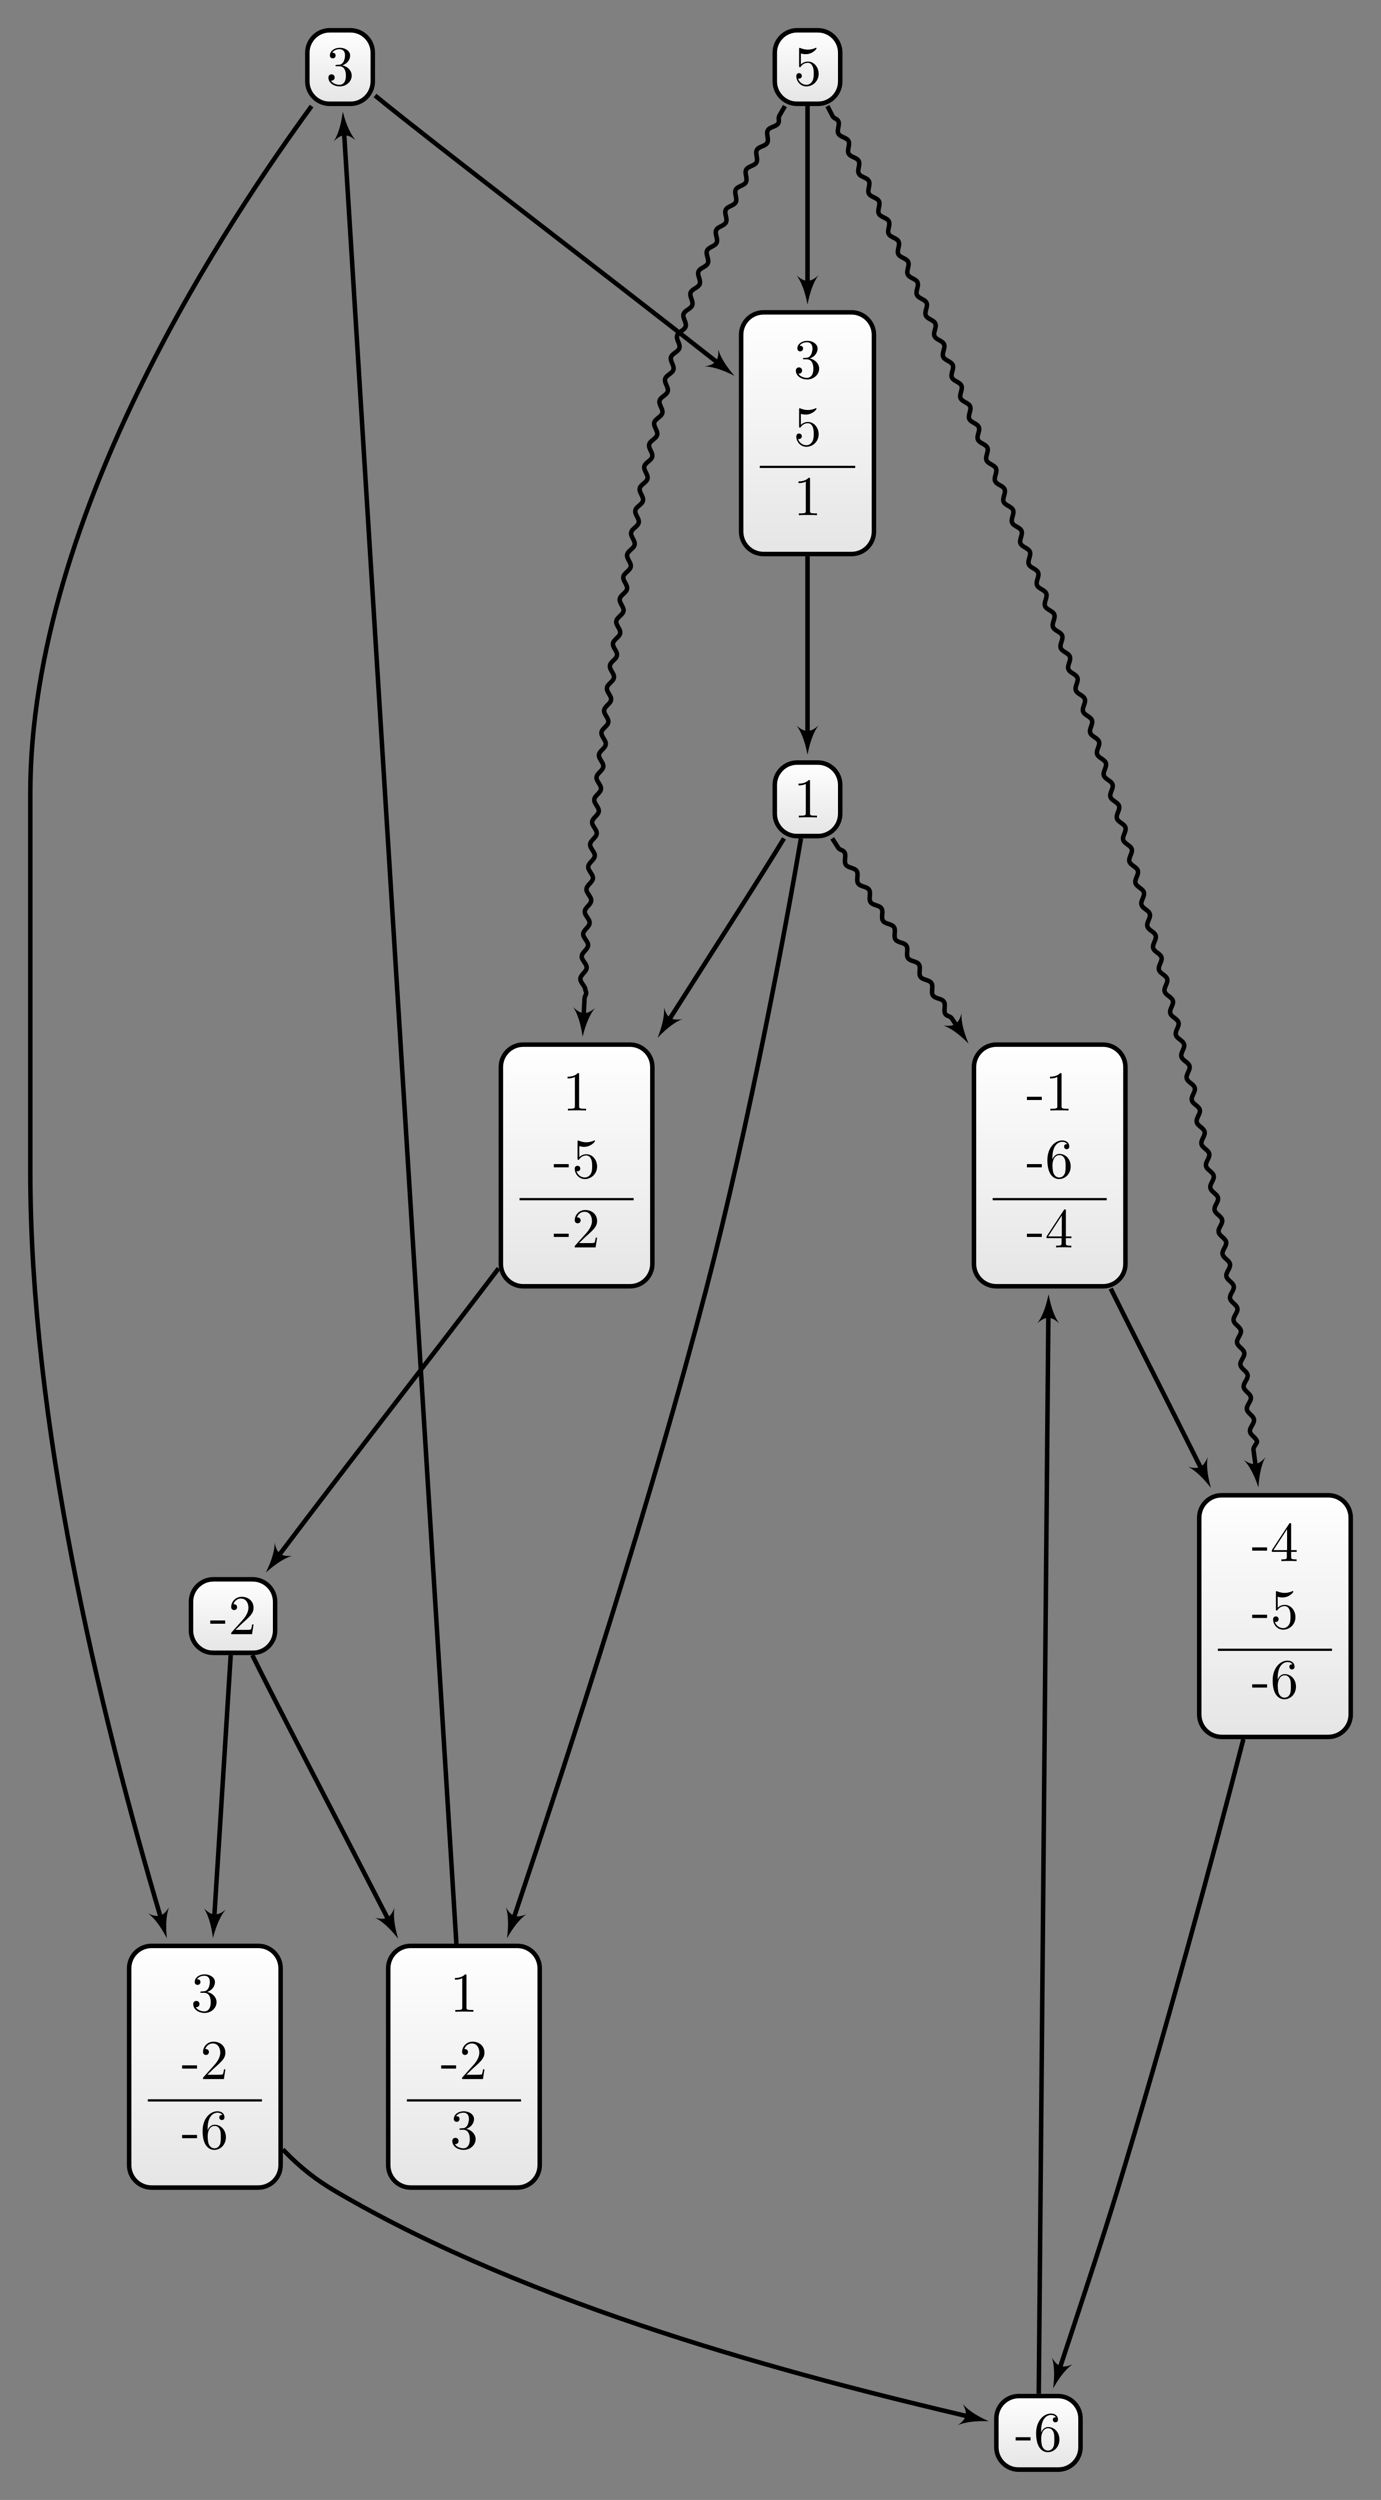 <?xml version="1.0" encoding="UTF-8"?>
<svg xmlns="http://www.w3.org/2000/svg" xmlns:xlink="http://www.w3.org/1999/xlink" width="245.209pt" height="443.821pt" viewBox="0 0 245.209 443.821" version="1.1">
<rect x="0" y="0" width="245.209" height="443.821" fill="#808080" stroke="none"/>
<defs>
<g>
<symbol overflow="visible" id="glyph0-0">
<path style="stroke:none;" d=""/>
</symbol>
<symbol overflow="visible" id="glyph0-1">
<path style="stroke:none;" d="M 2.75 -1.859 L 2.75 -2.438 L 0.109 -2.438 L 0.109 -1.859 Z M 2.75 -1.859 "/>
</symbol>
<symbol overflow="visible" id="glyph0-2">
<path style="stroke:none;" d="M 2.938 -6.375 C 2.938 -6.625 2.938 -6.641 2.703 -6.641 C 2.078 -6 1.203 -6 0.891 -6 L 0.891 -5.688 C 1.094 -5.688 1.672 -5.688 2.188 -5.953 L 2.188 -0.781 C 2.188 -0.422 2.156 -0.312 1.266 -0.312 L 0.953 -0.312 L 0.953 0 C 1.297 -0.031 2.156 -0.031 2.562 -0.031 C 2.953 -0.031 3.828 -0.031 4.172 0 L 4.172 -0.312 L 3.859 -0.312 C 2.953 -0.312 2.938 -0.422 2.938 -0.781 Z M 2.938 -6.375 "/>
</symbol>
<symbol overflow="visible" id="glyph0-3">
<path style="stroke:none;" d="M 1.312 -3.266 L 1.312 -3.516 C 1.312 -6.031 2.547 -6.391 3.062 -6.391 C 3.297 -6.391 3.719 -6.328 3.938 -5.984 C 3.781 -5.984 3.391 -5.984 3.391 -5.547 C 3.391 -5.234 3.625 -5.078 3.844 -5.078 C 4 -5.078 4.312 -5.172 4.312 -5.562 C 4.312 -6.156 3.875 -6.641 3.047 -6.641 C 1.766 -6.641 0.422 -5.359 0.422 -3.156 C 0.422 -0.484 1.578 0.219 2.5 0.219 C 3.609 0.219 4.562 -0.719 4.562 -2.031 C 4.562 -3.297 3.672 -4.25 2.562 -4.25 C 1.891 -4.25 1.516 -3.75 1.312 -3.266 Z M 2.5 -0.062 C 1.875 -0.062 1.578 -0.656 1.516 -0.812 C 1.328 -1.281 1.328 -2.078 1.328 -2.25 C 1.328 -3.031 1.656 -4.031 2.547 -4.031 C 2.719 -4.031 3.172 -4.031 3.484 -3.406 C 3.656 -3.047 3.656 -2.531 3.656 -2.047 C 3.656 -1.562 3.656 -1.062 3.484 -0.703 C 3.188 -0.109 2.734 -0.062 2.5 -0.062 Z M 2.5 -0.062 "/>
</symbol>
<symbol overflow="visible" id="glyph0-4">
<path style="stroke:none;" d="M 2.938 -1.641 L 2.938 -0.781 C 2.938 -0.422 2.906 -0.312 2.172 -0.312 L 1.969 -0.312 L 1.969 0 C 2.375 -0.031 2.891 -0.031 3.312 -0.031 C 3.734 -0.031 4.25 -0.031 4.672 0 L 4.672 -0.312 L 4.453 -0.312 C 3.719 -0.312 3.703 -0.422 3.703 -0.781 L 3.703 -1.641 L 4.688 -1.641 L 4.688 -1.953 L 3.703 -1.953 L 3.703 -6.484 C 3.703 -6.688 3.703 -6.75 3.531 -6.75 C 3.453 -6.75 3.422 -6.75 3.344 -6.625 L 0.281 -1.953 L 0.281 -1.641 Z M 2.984 -1.953 L 0.562 -1.953 L 2.984 -5.672 Z M 2.984 -1.953 "/>
</symbol>
<symbol overflow="visible" id="glyph0-5">
<path style="stroke:none;" d="M 4.469 -2 C 4.469 -3.188 3.656 -4.188 2.578 -4.188 C 2.109 -4.188 1.672 -4.031 1.312 -3.672 L 1.312 -5.625 C 1.516 -5.562 1.844 -5.5 2.156 -5.5 C 3.391 -5.5 4.094 -6.406 4.094 -6.531 C 4.094 -6.594 4.062 -6.641 3.984 -6.641 C 3.984 -6.641 3.953 -6.641 3.906 -6.609 C 3.703 -6.516 3.219 -6.312 2.547 -6.312 C 2.156 -6.312 1.688 -6.391 1.219 -6.594 C 1.141 -6.625 1.125 -6.625 1.109 -6.625 C 1 -6.625 1 -6.547 1 -6.391 L 1 -3.438 C 1 -3.266 1 -3.188 1.141 -3.188 C 1.219 -3.188 1.234 -3.203 1.281 -3.266 C 1.391 -3.422 1.75 -3.969 2.562 -3.969 C 3.078 -3.969 3.328 -3.516 3.406 -3.328 C 3.562 -2.953 3.594 -2.578 3.594 -2.078 C 3.594 -1.719 3.594 -1.125 3.344 -0.703 C 3.109 -0.312 2.734 -0.062 2.281 -0.062 C 1.562 -0.062 0.984 -0.594 0.812 -1.172 C 0.844 -1.172 0.875 -1.156 0.984 -1.156 C 1.312 -1.156 1.484 -1.406 1.484 -1.641 C 1.484 -1.891 1.312 -2.141 0.984 -2.141 C 0.844 -2.141 0.5 -2.062 0.5 -1.609 C 0.5 -0.75 1.188 0.219 2.297 0.219 C 3.453 0.219 4.469 -0.734 4.469 -2 Z M 4.469 -2 "/>
</symbol>
<symbol overflow="visible" id="glyph0-6">
<path style="stroke:none;" d="M 2.891 -3.516 C 3.703 -3.781 4.281 -4.469 4.281 -5.266 C 4.281 -6.078 3.406 -6.641 2.453 -6.641 C 1.453 -6.641 0.688 -6.047 0.688 -5.281 C 0.688 -4.953 0.906 -4.766 1.203 -4.766 C 1.5 -4.766 1.703 -4.984 1.703 -5.281 C 1.703 -5.766 1.234 -5.766 1.094 -5.766 C 1.391 -6.266 2.047 -6.391 2.406 -6.391 C 2.828 -6.391 3.375 -6.172 3.375 -5.281 C 3.375 -5.156 3.344 -4.578 3.094 -4.141 C 2.797 -3.656 2.453 -3.625 2.203 -3.625 C 2.125 -3.609 1.891 -3.594 1.812 -3.594 C 1.734 -3.578 1.672 -3.562 1.672 -3.469 C 1.672 -3.359 1.734 -3.359 1.906 -3.359 L 2.344 -3.359 C 3.156 -3.359 3.531 -2.688 3.531 -1.703 C 3.531 -0.344 2.844 -0.062 2.406 -0.062 C 1.969 -0.062 1.219 -0.234 0.875 -0.812 C 1.219 -0.766 1.531 -0.984 1.531 -1.359 C 1.531 -1.719 1.266 -1.922 0.984 -1.922 C 0.734 -1.922 0.422 -1.781 0.422 -1.344 C 0.422 -0.438 1.344 0.219 2.438 0.219 C 3.656 0.219 4.562 -0.688 4.562 -1.703 C 4.562 -2.516 3.922 -3.297 2.891 -3.516 Z M 2.891 -3.516 "/>
</symbol>
<symbol overflow="visible" id="glyph0-7">
<path style="stroke:none;" d="M 1.266 -0.766 L 2.328 -1.797 C 3.875 -3.172 4.469 -3.703 4.469 -4.703 C 4.469 -5.844 3.578 -6.641 2.359 -6.641 C 1.234 -6.641 0.5 -5.719 0.5 -4.828 C 0.5 -4.281 1 -4.281 1.031 -4.281 C 1.203 -4.281 1.547 -4.391 1.547 -4.812 C 1.547 -5.062 1.359 -5.328 1.016 -5.328 C 0.938 -5.328 0.922 -5.328 0.891 -5.312 C 1.109 -5.969 1.656 -6.328 2.234 -6.328 C 3.141 -6.328 3.562 -5.516 3.562 -4.703 C 3.562 -3.906 3.078 -3.125 2.516 -2.5 L 0.609 -0.375 C 0.5 -0.266 0.5 -0.234 0.5 0 L 4.203 0 L 4.469 -1.734 L 4.234 -1.734 C 4.172 -1.438 4.109 -1 4 -0.844 C 3.938 -0.766 3.281 -0.766 3.062 -0.766 Z M 1.266 -0.766 "/>
</symbol>
</g>
<clipPath id="clip1">
  <path d="M 172 185 L 200 185 L 200 228 L 172 228 Z M 172 185 "/>
</clipPath>
<clipPath id="clip2">
  <path d="M 195.848 185.453 L 176.918 185.453 C 174.719 185.453 172.934 187.238 172.934 189.438 L 172.934 224.375 C 172.934 226.574 174.719 228.359 176.918 228.359 L 195.848 228.359 C 198.047 228.359 199.832 226.574 199.832 224.375 L 199.832 189.438 C 199.832 187.238 198.047 185.453 195.848 185.453 Z M 195.848 185.453 "/>
</clipPath>
<linearGradient id="linear0" gradientUnits="userSpaceOnUse" x1="0" y1="25.003" x2="0" y2="74.997" gradientTransform="matrix(0.538,0,0,-0.858,159.48,249.818)">
<stop offset="0" style="stop-color:rgb(89.999%,89.999%,89.999%);stop-opacity:1;"/>
<stop offset="0.031" style="stop-color:rgb(90.155%,90.155%,90.155%);stop-opacity:1;"/>
<stop offset="0.062" style="stop-color:rgb(90.468%,90.468%,90.468%);stop-opacity:1;"/>
<stop offset="0.094" style="stop-color:rgb(90.781%,90.781%,90.781%);stop-opacity:1;"/>
<stop offset="0.125" style="stop-color:rgb(91.093%,91.093%,91.093%);stop-opacity:1;"/>
<stop offset="0.156" style="stop-color:rgb(91.405%,91.405%,91.405%);stop-opacity:1;"/>
<stop offset="0.188" style="stop-color:rgb(91.718%,91.718%,91.718%);stop-opacity:1;"/>
<stop offset="0.219" style="stop-color:rgb(92.03%,92.03%,92.03%);stop-opacity:1;"/>
<stop offset="0.25" style="stop-color:rgb(92.343%,92.343%,92.343%);stop-opacity:1;"/>
<stop offset="0.281" style="stop-color:rgb(92.654%,92.654%,92.654%);stop-opacity:1;"/>
<stop offset="0.312" style="stop-color:rgb(92.967%,92.967%,92.967%);stop-opacity:1;"/>
<stop offset="0.344" style="stop-color:rgb(93.28%,93.28%,93.28%);stop-opacity:1;"/>
<stop offset="0.375" style="stop-color:rgb(93.593%,93.593%,93.593%);stop-opacity:1;"/>
<stop offset="0.406" style="stop-color:rgb(93.906%,93.906%,93.906%);stop-opacity:1;"/>
<stop offset="0.438" style="stop-color:rgb(94.217%,94.217%,94.217%);stop-opacity:1;"/>
<stop offset="0.469" style="stop-color:rgb(94.53%,94.53%,94.53%);stop-opacity:1;"/>
<stop offset="0.5" style="stop-color:rgb(94.843%,94.843%,94.843%);stop-opacity:1;"/>
<stop offset="0.531" style="stop-color:rgb(95.155%,95.155%,95.155%);stop-opacity:1;"/>
<stop offset="0.562" style="stop-color:rgb(95.467%,95.467%,95.467%);stop-opacity:1;"/>
<stop offset="0.594" style="stop-color:rgb(95.779%,95.779%,95.779%);stop-opacity:1;"/>
<stop offset="0.625" style="stop-color:rgb(96.092%,96.092%,96.092%);stop-opacity:1;"/>
<stop offset="0.656" style="stop-color:rgb(96.405%,96.405%,96.405%);stop-opacity:1;"/>
<stop offset="0.688" style="stop-color:rgb(96.716%,96.716%,96.716%);stop-opacity:1;"/>
<stop offset="0.719" style="stop-color:rgb(97.029%,97.029%,97.029%);stop-opacity:1;"/>
<stop offset="0.75" style="stop-color:rgb(97.342%,97.342%,97.342%);stop-opacity:1;"/>
<stop offset="0.781" style="stop-color:rgb(97.655%,97.655%,97.655%);stop-opacity:1;"/>
<stop offset="0.812" style="stop-color:rgb(97.968%,97.968%,97.968%);stop-opacity:1;"/>
<stop offset="0.844" style="stop-color:rgb(98.279%,98.279%,98.279%);stop-opacity:1;"/>
<stop offset="0.875" style="stop-color:rgb(98.592%,98.592%,98.592%);stop-opacity:1;"/>
<stop offset="0.906" style="stop-color:rgb(98.904%,98.904%,98.904%);stop-opacity:1;"/>
<stop offset="0.938" style="stop-color:rgb(99.217%,99.217%,99.217%);stop-opacity:1;"/>
<stop offset="0.969" style="stop-color:rgb(99.529%,99.529%,99.529%);stop-opacity:1;"/>
<stop offset="1" style="stop-color:rgb(99.841%,99.841%,99.841%);stop-opacity:1;"/>
</linearGradient>
<clipPath id="clip3">
  <path d="M 212 265 L 240 265 L 240 308 L 212 308 Z M 212 265 "/>
</clipPath>
<clipPath id="clip4">
  <path d="M 235.848 265.457 L 216.918 265.457 C 214.719 265.457 212.934 267.238 212.934 269.441 L 212.934 304.375 C 212.934 306.578 214.719 308.359 216.918 308.359 L 235.848 308.359 C 238.047 308.359 239.832 306.578 239.832 304.375 L 239.832 269.441 C 239.832 267.238 238.047 265.457 235.848 265.457 Z M 235.848 265.457 "/>
</clipPath>
<linearGradient id="linear1" gradientUnits="userSpaceOnUse" x1="0" y1="25.003" x2="0" y2="74.997" gradientTransform="matrix(0.538,0,0,-0.858,199.481,329.819)">
<stop offset="0" style="stop-color:rgb(89.999%,89.999%,89.999%);stop-opacity:1;"/>
<stop offset="0.031" style="stop-color:rgb(90.155%,90.155%,90.155%);stop-opacity:1;"/>
<stop offset="0.062" style="stop-color:rgb(90.468%,90.468%,90.468%);stop-opacity:1;"/>
<stop offset="0.094" style="stop-color:rgb(90.781%,90.781%,90.781%);stop-opacity:1;"/>
<stop offset="0.125" style="stop-color:rgb(91.093%,91.093%,91.093%);stop-opacity:1;"/>
<stop offset="0.156" style="stop-color:rgb(91.405%,91.405%,91.405%);stop-opacity:1;"/>
<stop offset="0.188" style="stop-color:rgb(91.718%,91.718%,91.718%);stop-opacity:1;"/>
<stop offset="0.219" style="stop-color:rgb(92.03%,92.03%,92.03%);stop-opacity:1;"/>
<stop offset="0.25" style="stop-color:rgb(92.343%,92.343%,92.343%);stop-opacity:1;"/>
<stop offset="0.281" style="stop-color:rgb(92.654%,92.654%,92.654%);stop-opacity:1;"/>
<stop offset="0.312" style="stop-color:rgb(92.967%,92.967%,92.967%);stop-opacity:1;"/>
<stop offset="0.344" style="stop-color:rgb(93.28%,93.28%,93.28%);stop-opacity:1;"/>
<stop offset="0.375" style="stop-color:rgb(93.593%,93.593%,93.593%);stop-opacity:1;"/>
<stop offset="0.406" style="stop-color:rgb(93.906%,93.906%,93.906%);stop-opacity:1;"/>
<stop offset="0.438" style="stop-color:rgb(94.217%,94.217%,94.217%);stop-opacity:1;"/>
<stop offset="0.469" style="stop-color:rgb(94.53%,94.53%,94.53%);stop-opacity:1;"/>
<stop offset="0.5" style="stop-color:rgb(94.843%,94.843%,94.843%);stop-opacity:1;"/>
<stop offset="0.531" style="stop-color:rgb(95.155%,95.155%,95.155%);stop-opacity:1;"/>
<stop offset="0.562" style="stop-color:rgb(95.467%,95.467%,95.467%);stop-opacity:1;"/>
<stop offset="0.594" style="stop-color:rgb(95.779%,95.779%,95.779%);stop-opacity:1;"/>
<stop offset="0.625" style="stop-color:rgb(96.092%,96.092%,96.092%);stop-opacity:1;"/>
<stop offset="0.656" style="stop-color:rgb(96.405%,96.405%,96.405%);stop-opacity:1;"/>
<stop offset="0.688" style="stop-color:rgb(96.716%,96.716%,96.716%);stop-opacity:1;"/>
<stop offset="0.719" style="stop-color:rgb(97.029%,97.029%,97.029%);stop-opacity:1;"/>
<stop offset="0.75" style="stop-color:rgb(97.342%,97.342%,97.342%);stop-opacity:1;"/>
<stop offset="0.781" style="stop-color:rgb(97.655%,97.655%,97.655%);stop-opacity:1;"/>
<stop offset="0.812" style="stop-color:rgb(97.968%,97.968%,97.968%);stop-opacity:1;"/>
<stop offset="0.844" style="stop-color:rgb(98.279%,98.279%,98.279%);stop-opacity:1;"/>
<stop offset="0.875" style="stop-color:rgb(98.592%,98.592%,98.592%);stop-opacity:1;"/>
<stop offset="0.906" style="stop-color:rgb(98.904%,98.904%,98.904%);stop-opacity:1;"/>
<stop offset="0.938" style="stop-color:rgb(99.217%,99.217%,99.217%);stop-opacity:1;"/>
<stop offset="0.969" style="stop-color:rgb(99.529%,99.529%,99.529%);stop-opacity:1;"/>
<stop offset="1" style="stop-color:rgb(99.841%,99.841%,99.841%);stop-opacity:1;"/>
</linearGradient>
<clipPath id="clip5">
  <path d="M 22 345 L 50 345 L 50 388 L 22 388 Z M 22 345 "/>
</clipPath>
<clipPath id="clip6">
  <path d="M 45.844 345.457 L 26.918 345.457 C 24.715 345.457 22.93 347.242 22.93 349.441 L 22.93 384.375 C 22.93 386.578 24.715 388.363 26.918 388.363 L 45.844 388.363 C 48.047 388.363 49.828 386.578 49.828 384.375 L 49.828 349.441 C 49.828 347.242 48.047 345.457 45.844 345.457 Z M 45.844 345.457 "/>
</clipPath>
<linearGradient id="linear2" gradientUnits="userSpaceOnUse" x1="0" y1="25.003" x2="0" y2="74.997" gradientTransform="matrix(0.538,0,0,-0.858,9.478,409.82)">
<stop offset="0" style="stop-color:rgb(89.999%,89.999%,89.999%);stop-opacity:1;"/>
<stop offset="0.031" style="stop-color:rgb(90.155%,90.155%,90.155%);stop-opacity:1;"/>
<stop offset="0.062" style="stop-color:rgb(90.468%,90.468%,90.468%);stop-opacity:1;"/>
<stop offset="0.094" style="stop-color:rgb(90.781%,90.781%,90.781%);stop-opacity:1;"/>
<stop offset="0.125" style="stop-color:rgb(91.093%,91.093%,91.093%);stop-opacity:1;"/>
<stop offset="0.156" style="stop-color:rgb(91.405%,91.405%,91.405%);stop-opacity:1;"/>
<stop offset="0.188" style="stop-color:rgb(91.718%,91.718%,91.718%);stop-opacity:1;"/>
<stop offset="0.219" style="stop-color:rgb(92.03%,92.03%,92.03%);stop-opacity:1;"/>
<stop offset="0.25" style="stop-color:rgb(92.343%,92.343%,92.343%);stop-opacity:1;"/>
<stop offset="0.281" style="stop-color:rgb(92.654%,92.654%,92.654%);stop-opacity:1;"/>
<stop offset="0.312" style="stop-color:rgb(92.967%,92.967%,92.967%);stop-opacity:1;"/>
<stop offset="0.344" style="stop-color:rgb(93.28%,93.28%,93.28%);stop-opacity:1;"/>
<stop offset="0.375" style="stop-color:rgb(93.593%,93.593%,93.593%);stop-opacity:1;"/>
<stop offset="0.406" style="stop-color:rgb(93.906%,93.906%,93.906%);stop-opacity:1;"/>
<stop offset="0.438" style="stop-color:rgb(94.217%,94.217%,94.217%);stop-opacity:1;"/>
<stop offset="0.469" style="stop-color:rgb(94.53%,94.53%,94.53%);stop-opacity:1;"/>
<stop offset="0.5" style="stop-color:rgb(94.843%,94.843%,94.843%);stop-opacity:1;"/>
<stop offset="0.531" style="stop-color:rgb(95.155%,95.155%,95.155%);stop-opacity:1;"/>
<stop offset="0.562" style="stop-color:rgb(95.467%,95.467%,95.467%);stop-opacity:1;"/>
<stop offset="0.594" style="stop-color:rgb(95.779%,95.779%,95.779%);stop-opacity:1;"/>
<stop offset="0.625" style="stop-color:rgb(96.092%,96.092%,96.092%);stop-opacity:1;"/>
<stop offset="0.656" style="stop-color:rgb(96.405%,96.405%,96.405%);stop-opacity:1;"/>
<stop offset="0.688" style="stop-color:rgb(96.716%,96.716%,96.716%);stop-opacity:1;"/>
<stop offset="0.719" style="stop-color:rgb(97.029%,97.029%,97.029%);stop-opacity:1;"/>
<stop offset="0.75" style="stop-color:rgb(97.342%,97.342%,97.342%);stop-opacity:1;"/>
<stop offset="0.781" style="stop-color:rgb(97.655%,97.655%,97.655%);stop-opacity:1;"/>
<stop offset="0.812" style="stop-color:rgb(97.968%,97.968%,97.968%);stop-opacity:1;"/>
<stop offset="0.844" style="stop-color:rgb(98.279%,98.279%,98.279%);stop-opacity:1;"/>
<stop offset="0.875" style="stop-color:rgb(98.592%,98.592%,98.592%);stop-opacity:1;"/>
<stop offset="0.906" style="stop-color:rgb(98.904%,98.904%,98.904%);stop-opacity:1;"/>
<stop offset="0.938" style="stop-color:rgb(99.217%,99.217%,99.217%);stop-opacity:1;"/>
<stop offset="0.969" style="stop-color:rgb(99.529%,99.529%,99.529%);stop-opacity:1;"/>
<stop offset="1" style="stop-color:rgb(99.841%,99.841%,99.841%);stop-opacity:1;"/>
</linearGradient>
<clipPath id="clip7">
  <path d="M 176 425 L 192 425 L 192 438 L 176 438 Z M 176 425 "/>
</clipPath>
<clipPath id="clip8">
  <path d="M 187.867 425.379 L 180.895 425.379 C 178.695 425.379 176.91 427.164 176.91 429.363 L 176.91 434.457 C 176.91 436.656 178.695 438.441 180.895 438.441 L 187.867 438.441 C 190.07 438.441 191.855 436.656 191.855 434.457 L 191.855 429.363 C 191.855 427.164 190.07 425.379 187.867 425.379 Z M 187.867 425.379 "/>
</clipPath>
<linearGradient id="linear3" gradientUnits="userSpaceOnUse" x1="0" y1="25.003" x2="0" y2="74.997" gradientTransform="matrix(0.299,0,0,-0.261,169.437,444.973)">
<stop offset="0" style="stop-color:rgb(89.999%,89.999%,89.999%);stop-opacity:1;"/>
<stop offset="0.031" style="stop-color:rgb(90.155%,90.155%,90.155%);stop-opacity:1;"/>
<stop offset="0.062" style="stop-color:rgb(90.468%,90.468%,90.468%);stop-opacity:1;"/>
<stop offset="0.094" style="stop-color:rgb(90.781%,90.781%,90.781%);stop-opacity:1;"/>
<stop offset="0.125" style="stop-color:rgb(91.093%,91.093%,91.093%);stop-opacity:1;"/>
<stop offset="0.156" style="stop-color:rgb(91.405%,91.405%,91.405%);stop-opacity:1;"/>
<stop offset="0.188" style="stop-color:rgb(91.718%,91.718%,91.718%);stop-opacity:1;"/>
<stop offset="0.219" style="stop-color:rgb(92.03%,92.03%,92.03%);stop-opacity:1;"/>
<stop offset="0.25" style="stop-color:rgb(92.343%,92.343%,92.343%);stop-opacity:1;"/>
<stop offset="0.281" style="stop-color:rgb(92.654%,92.654%,92.654%);stop-opacity:1;"/>
<stop offset="0.312" style="stop-color:rgb(92.967%,92.967%,92.967%);stop-opacity:1;"/>
<stop offset="0.344" style="stop-color:rgb(93.28%,93.28%,93.28%);stop-opacity:1;"/>
<stop offset="0.375" style="stop-color:rgb(93.593%,93.593%,93.593%);stop-opacity:1;"/>
<stop offset="0.406" style="stop-color:rgb(93.906%,93.906%,93.906%);stop-opacity:1;"/>
<stop offset="0.438" style="stop-color:rgb(94.217%,94.217%,94.217%);stop-opacity:1;"/>
<stop offset="0.469" style="stop-color:rgb(94.53%,94.53%,94.53%);stop-opacity:1;"/>
<stop offset="0.5" style="stop-color:rgb(94.843%,94.843%,94.843%);stop-opacity:1;"/>
<stop offset="0.531" style="stop-color:rgb(95.155%,95.155%,95.155%);stop-opacity:1;"/>
<stop offset="0.562" style="stop-color:rgb(95.467%,95.467%,95.467%);stop-opacity:1;"/>
<stop offset="0.594" style="stop-color:rgb(95.779%,95.779%,95.779%);stop-opacity:1;"/>
<stop offset="0.625" style="stop-color:rgb(96.092%,96.092%,96.092%);stop-opacity:1;"/>
<stop offset="0.656" style="stop-color:rgb(96.405%,96.405%,96.405%);stop-opacity:1;"/>
<stop offset="0.688" style="stop-color:rgb(96.718%,96.718%,96.718%);stop-opacity:1;"/>
<stop offset="0.719" style="stop-color:rgb(97.029%,97.029%,97.029%);stop-opacity:1;"/>
<stop offset="0.75" style="stop-color:rgb(97.342%,97.342%,97.342%);stop-opacity:1;"/>
<stop offset="0.781" style="stop-color:rgb(97.655%,97.655%,97.655%);stop-opacity:1;"/>
<stop offset="0.812" style="stop-color:rgb(97.968%,97.968%,97.968%);stop-opacity:1;"/>
<stop offset="0.844" style="stop-color:rgb(98.279%,98.279%,98.279%);stop-opacity:1;"/>
<stop offset="0.875" style="stop-color:rgb(98.592%,98.592%,98.592%);stop-opacity:1;"/>
<stop offset="0.906" style="stop-color:rgb(98.904%,98.904%,98.904%);stop-opacity:1;"/>
<stop offset="0.938" style="stop-color:rgb(99.217%,99.217%,99.217%);stop-opacity:1;"/>
<stop offset="0.969" style="stop-color:rgb(99.529%,99.529%,99.529%);stop-opacity:1;"/>
<stop offset="1" style="stop-color:rgb(99.841%,99.841%,99.841%);stop-opacity:1;"/>
</linearGradient>
<clipPath id="clip9">
  <path d="M 88 185 L 116 185 L 116 228 L 88 228 Z M 88 185 "/>
</clipPath>
<clipPath id="clip10">
  <path d="M 111.844 185.453 L 92.918 185.453 C 90.715 185.453 88.934 187.238 88.934 189.438 L 88.934 224.375 C 88.934 226.574 90.715 228.359 92.918 228.359 L 111.844 228.359 C 114.047 228.359 115.832 226.574 115.832 224.375 L 115.832 189.438 C 115.832 187.238 114.047 185.453 111.844 185.453 Z M 111.844 185.453 "/>
</clipPath>
<linearGradient id="linear4" gradientUnits="userSpaceOnUse" x1="0" y1="25.003" x2="0" y2="74.997" gradientTransform="matrix(0.538,0,0,-0.858,75.479,249.818)">
<stop offset="0" style="stop-color:rgb(89.999%,89.999%,89.999%);stop-opacity:1;"/>
<stop offset="0.031" style="stop-color:rgb(90.155%,90.155%,90.155%);stop-opacity:1;"/>
<stop offset="0.062" style="stop-color:rgb(90.468%,90.468%,90.468%);stop-opacity:1;"/>
<stop offset="0.094" style="stop-color:rgb(90.781%,90.781%,90.781%);stop-opacity:1;"/>
<stop offset="0.125" style="stop-color:rgb(91.093%,91.093%,91.093%);stop-opacity:1;"/>
<stop offset="0.156" style="stop-color:rgb(91.405%,91.405%,91.405%);stop-opacity:1;"/>
<stop offset="0.188" style="stop-color:rgb(91.718%,91.718%,91.718%);stop-opacity:1;"/>
<stop offset="0.219" style="stop-color:rgb(92.03%,92.03%,92.03%);stop-opacity:1;"/>
<stop offset="0.25" style="stop-color:rgb(92.343%,92.343%,92.343%);stop-opacity:1;"/>
<stop offset="0.281" style="stop-color:rgb(92.654%,92.654%,92.654%);stop-opacity:1;"/>
<stop offset="0.312" style="stop-color:rgb(92.967%,92.967%,92.967%);stop-opacity:1;"/>
<stop offset="0.344" style="stop-color:rgb(93.28%,93.28%,93.28%);stop-opacity:1;"/>
<stop offset="0.375" style="stop-color:rgb(93.593%,93.593%,93.593%);stop-opacity:1;"/>
<stop offset="0.406" style="stop-color:rgb(93.906%,93.906%,93.906%);stop-opacity:1;"/>
<stop offset="0.438" style="stop-color:rgb(94.217%,94.217%,94.217%);stop-opacity:1;"/>
<stop offset="0.469" style="stop-color:rgb(94.53%,94.53%,94.53%);stop-opacity:1;"/>
<stop offset="0.5" style="stop-color:rgb(94.843%,94.843%,94.843%);stop-opacity:1;"/>
<stop offset="0.531" style="stop-color:rgb(95.155%,95.155%,95.155%);stop-opacity:1;"/>
<stop offset="0.562" style="stop-color:rgb(95.467%,95.467%,95.467%);stop-opacity:1;"/>
<stop offset="0.594" style="stop-color:rgb(95.779%,95.779%,95.779%);stop-opacity:1;"/>
<stop offset="0.625" style="stop-color:rgb(96.092%,96.092%,96.092%);stop-opacity:1;"/>
<stop offset="0.656" style="stop-color:rgb(96.405%,96.405%,96.405%);stop-opacity:1;"/>
<stop offset="0.688" style="stop-color:rgb(96.716%,96.716%,96.716%);stop-opacity:1;"/>
<stop offset="0.719" style="stop-color:rgb(97.029%,97.029%,97.029%);stop-opacity:1;"/>
<stop offset="0.75" style="stop-color:rgb(97.342%,97.342%,97.342%);stop-opacity:1;"/>
<stop offset="0.781" style="stop-color:rgb(97.655%,97.655%,97.655%);stop-opacity:1;"/>
<stop offset="0.812" style="stop-color:rgb(97.968%,97.968%,97.968%);stop-opacity:1;"/>
<stop offset="0.844" style="stop-color:rgb(98.279%,98.279%,98.279%);stop-opacity:1;"/>
<stop offset="0.875" style="stop-color:rgb(98.592%,98.592%,98.592%);stop-opacity:1;"/>
<stop offset="0.906" style="stop-color:rgb(98.904%,98.904%,98.904%);stop-opacity:1;"/>
<stop offset="0.938" style="stop-color:rgb(99.217%,99.217%,99.217%);stop-opacity:1;"/>
<stop offset="0.969" style="stop-color:rgb(99.529%,99.529%,99.529%);stop-opacity:1;"/>
<stop offset="1" style="stop-color:rgb(99.841%,99.841%,99.841%);stop-opacity:1;"/>
</linearGradient>
<clipPath id="clip11">
  <path d="M 33 280 L 49 280 L 49 293 L 33 293 Z M 33 280 "/>
</clipPath>
<clipPath id="clip12">
  <path d="M 44.867 280.379 L 37.895 280.379 C 35.691 280.379 33.91 282.16 33.91 284.363 L 33.91 289.453 C 33.91 291.656 35.691 293.438 37.895 293.438 L 44.867 293.438 C 47.066 293.438 48.852 291.656 48.852 289.453 L 48.852 284.363 C 48.852 282.16 47.066 280.379 44.867 280.379 Z M 44.867 280.379 "/>
</clipPath>
<linearGradient id="linear5" gradientUnits="userSpaceOnUse" x1="0" y1="25.003" x2="0" y2="74.997" gradientTransform="matrix(0.299,0,0,-0.261,26.435,299.971)">
<stop offset="0" style="stop-color:rgb(89.999%,89.999%,89.999%);stop-opacity:1;"/>
<stop offset="0.031" style="stop-color:rgb(90.155%,90.155%,90.155%);stop-opacity:1;"/>
<stop offset="0.062" style="stop-color:rgb(90.468%,90.468%,90.468%);stop-opacity:1;"/>
<stop offset="0.094" style="stop-color:rgb(90.781%,90.781%,90.781%);stop-opacity:1;"/>
<stop offset="0.125" style="stop-color:rgb(91.093%,91.093%,91.093%);stop-opacity:1;"/>
<stop offset="0.156" style="stop-color:rgb(91.405%,91.405%,91.405%);stop-opacity:1;"/>
<stop offset="0.188" style="stop-color:rgb(91.718%,91.718%,91.718%);stop-opacity:1;"/>
<stop offset="0.219" style="stop-color:rgb(92.03%,92.03%,92.03%);stop-opacity:1;"/>
<stop offset="0.25" style="stop-color:rgb(92.343%,92.343%,92.343%);stop-opacity:1;"/>
<stop offset="0.281" style="stop-color:rgb(92.654%,92.654%,92.654%);stop-opacity:1;"/>
<stop offset="0.312" style="stop-color:rgb(92.967%,92.967%,92.967%);stop-opacity:1;"/>
<stop offset="0.344" style="stop-color:rgb(93.28%,93.28%,93.28%);stop-opacity:1;"/>
<stop offset="0.375" style="stop-color:rgb(93.593%,93.593%,93.593%);stop-opacity:1;"/>
<stop offset="0.406" style="stop-color:rgb(93.906%,93.906%,93.906%);stop-opacity:1;"/>
<stop offset="0.438" style="stop-color:rgb(94.217%,94.217%,94.217%);stop-opacity:1;"/>
<stop offset="0.469" style="stop-color:rgb(94.53%,94.53%,94.53%);stop-opacity:1;"/>
<stop offset="0.5" style="stop-color:rgb(94.843%,94.843%,94.843%);stop-opacity:1;"/>
<stop offset="0.531" style="stop-color:rgb(95.155%,95.155%,95.155%);stop-opacity:1;"/>
<stop offset="0.562" style="stop-color:rgb(95.467%,95.467%,95.467%);stop-opacity:1;"/>
<stop offset="0.594" style="stop-color:rgb(95.779%,95.779%,95.779%);stop-opacity:1;"/>
<stop offset="0.625" style="stop-color:rgb(96.092%,96.092%,96.092%);stop-opacity:1;"/>
<stop offset="0.656" style="stop-color:rgb(96.405%,96.405%,96.405%);stop-opacity:1;"/>
<stop offset="0.688" style="stop-color:rgb(96.716%,96.716%,96.716%);stop-opacity:1;"/>
<stop offset="0.719" style="stop-color:rgb(97.029%,97.029%,97.029%);stop-opacity:1;"/>
<stop offset="0.75" style="stop-color:rgb(97.342%,97.342%,97.342%);stop-opacity:1;"/>
<stop offset="0.781" style="stop-color:rgb(97.655%,97.655%,97.655%);stop-opacity:1;"/>
<stop offset="0.812" style="stop-color:rgb(97.968%,97.968%,97.968%);stop-opacity:1;"/>
<stop offset="0.844" style="stop-color:rgb(98.279%,98.279%,98.279%);stop-opacity:1;"/>
<stop offset="0.875" style="stop-color:rgb(98.592%,98.592%,98.592%);stop-opacity:1;"/>
<stop offset="0.906" style="stop-color:rgb(98.904%,98.904%,98.904%);stop-opacity:1;"/>
<stop offset="0.938" style="stop-color:rgb(99.217%,99.217%,99.217%);stop-opacity:1;"/>
<stop offset="0.969" style="stop-color:rgb(99.529%,99.529%,99.529%);stop-opacity:1;"/>
<stop offset="1" style="stop-color:rgb(99.841%,99.841%,99.841%);stop-opacity:1;"/>
</linearGradient>
<clipPath id="clip13">
  <path d="M 131 55 L 156 55 L 156 98 L 131 98 Z M 131 55 "/>
</clipPath>
<clipPath id="clip14">
  <path d="M 151.188 55.453 L 135.578 55.453 C 133.379 55.453 131.594 57.238 131.594 59.438 L 131.594 94.371 C 131.594 96.574 133.379 98.359 135.578 98.359 L 151.188 98.359 C 153.387 98.359 155.172 96.574 155.172 94.371 L 155.172 59.438 C 155.172 57.238 153.387 55.453 151.188 55.453 Z M 151.188 55.453 "/>
</clipPath>
<linearGradient id="linear6" gradientUnits="userSpaceOnUse" x1="0" y1="25.003" x2="0" y2="74.997" gradientTransform="matrix(0.472,0,0,-0.858,119.802,119.816)">
<stop offset="0" style="stop-color:rgb(89.999%,89.999%,89.999%);stop-opacity:1;"/>
<stop offset="0.031" style="stop-color:rgb(90.155%,90.155%,90.155%);stop-opacity:1;"/>
<stop offset="0.062" style="stop-color:rgb(90.468%,90.468%,90.468%);stop-opacity:1;"/>
<stop offset="0.094" style="stop-color:rgb(90.781%,90.781%,90.781%);stop-opacity:1;"/>
<stop offset="0.125" style="stop-color:rgb(91.093%,91.093%,91.093%);stop-opacity:1;"/>
<stop offset="0.156" style="stop-color:rgb(91.405%,91.405%,91.405%);stop-opacity:1;"/>
<stop offset="0.188" style="stop-color:rgb(91.718%,91.718%,91.718%);stop-opacity:1;"/>
<stop offset="0.219" style="stop-color:rgb(92.03%,92.03%,92.03%);stop-opacity:1;"/>
<stop offset="0.25" style="stop-color:rgb(92.343%,92.343%,92.343%);stop-opacity:1;"/>
<stop offset="0.281" style="stop-color:rgb(92.654%,92.654%,92.654%);stop-opacity:1;"/>
<stop offset="0.312" style="stop-color:rgb(92.967%,92.967%,92.967%);stop-opacity:1;"/>
<stop offset="0.344" style="stop-color:rgb(93.28%,93.28%,93.28%);stop-opacity:1;"/>
<stop offset="0.375" style="stop-color:rgb(93.593%,93.593%,93.593%);stop-opacity:1;"/>
<stop offset="0.406" style="stop-color:rgb(93.906%,93.906%,93.906%);stop-opacity:1;"/>
<stop offset="0.438" style="stop-color:rgb(94.217%,94.217%,94.217%);stop-opacity:1;"/>
<stop offset="0.469" style="stop-color:rgb(94.53%,94.53%,94.53%);stop-opacity:1;"/>
<stop offset="0.5" style="stop-color:rgb(94.843%,94.843%,94.843%);stop-opacity:1;"/>
<stop offset="0.531" style="stop-color:rgb(95.155%,95.155%,95.155%);stop-opacity:1;"/>
<stop offset="0.562" style="stop-color:rgb(95.467%,95.467%,95.467%);stop-opacity:1;"/>
<stop offset="0.594" style="stop-color:rgb(95.779%,95.779%,95.779%);stop-opacity:1;"/>
<stop offset="0.625" style="stop-color:rgb(96.092%,96.092%,96.092%);stop-opacity:1;"/>
<stop offset="0.656" style="stop-color:rgb(96.405%,96.405%,96.405%);stop-opacity:1;"/>
<stop offset="0.688" style="stop-color:rgb(96.716%,96.716%,96.716%);stop-opacity:1;"/>
<stop offset="0.719" style="stop-color:rgb(97.029%,97.029%,97.029%);stop-opacity:1;"/>
<stop offset="0.75" style="stop-color:rgb(97.342%,97.342%,97.342%);stop-opacity:1;"/>
<stop offset="0.781" style="stop-color:rgb(97.655%,97.655%,97.655%);stop-opacity:1;"/>
<stop offset="0.812" style="stop-color:rgb(97.968%,97.968%,97.968%);stop-opacity:1;"/>
<stop offset="0.844" style="stop-color:rgb(98.279%,98.279%,98.279%);stop-opacity:1;"/>
<stop offset="0.875" style="stop-color:rgb(98.592%,98.592%,98.592%);stop-opacity:1;"/>
<stop offset="0.906" style="stop-color:rgb(98.904%,98.904%,98.904%);stop-opacity:1;"/>
<stop offset="0.938" style="stop-color:rgb(99.217%,99.217%,99.217%);stop-opacity:1;"/>
<stop offset="0.969" style="stop-color:rgb(99.529%,99.529%,99.529%);stop-opacity:1;"/>
<stop offset="1" style="stop-color:rgb(99.841%,99.841%,99.841%);stop-opacity:1;"/>
</linearGradient>
<clipPath id="clip15">
  <path d="M 137 135 L 150 135 L 150 148 L 137 148 Z M 137 135 "/>
</clipPath>
<clipPath id="clip16">
  <path d="M 145.207 135.375 L 141.555 135.375 C 139.355 135.375 137.57 137.16 137.57 139.359 L 137.57 144.453 C 137.57 146.652 139.355 148.438 141.555 148.438 L 145.207 148.438 C 147.41 148.438 149.191 146.652 149.191 144.453 L 149.191 139.359 C 149.191 137.16 147.41 135.375 145.207 135.375 Z M 145.207 135.375 "/>
</clipPath>
<linearGradient id="linear7" gradientUnits="userSpaceOnUse" x1="0" y1="25.003" x2="0" y2="74.997" gradientTransform="matrix(0.232,0,0,-0.261,131.758,154.969)">
<stop offset="0" style="stop-color:rgb(89.999%,89.999%,89.999%);stop-opacity:1;"/>
<stop offset="0.031" style="stop-color:rgb(90.155%,90.155%,90.155%);stop-opacity:1;"/>
<stop offset="0.062" style="stop-color:rgb(90.468%,90.468%,90.468%);stop-opacity:1;"/>
<stop offset="0.094" style="stop-color:rgb(90.781%,90.781%,90.781%);stop-opacity:1;"/>
<stop offset="0.125" style="stop-color:rgb(91.093%,91.093%,91.093%);stop-opacity:1;"/>
<stop offset="0.156" style="stop-color:rgb(91.405%,91.405%,91.405%);stop-opacity:1;"/>
<stop offset="0.188" style="stop-color:rgb(91.718%,91.718%,91.718%);stop-opacity:1;"/>
<stop offset="0.219" style="stop-color:rgb(92.03%,92.03%,92.03%);stop-opacity:1;"/>
<stop offset="0.25" style="stop-color:rgb(92.343%,92.343%,92.343%);stop-opacity:1;"/>
<stop offset="0.281" style="stop-color:rgb(92.654%,92.654%,92.654%);stop-opacity:1;"/>
<stop offset="0.312" style="stop-color:rgb(92.967%,92.967%,92.967%);stop-opacity:1;"/>
<stop offset="0.344" style="stop-color:rgb(93.28%,93.28%,93.28%);stop-opacity:1;"/>
<stop offset="0.375" style="stop-color:rgb(93.593%,93.593%,93.593%);stop-opacity:1;"/>
<stop offset="0.406" style="stop-color:rgb(93.906%,93.906%,93.906%);stop-opacity:1;"/>
<stop offset="0.438" style="stop-color:rgb(94.217%,94.217%,94.217%);stop-opacity:1;"/>
<stop offset="0.469" style="stop-color:rgb(94.53%,94.53%,94.53%);stop-opacity:1;"/>
<stop offset="0.5" style="stop-color:rgb(94.843%,94.843%,94.843%);stop-opacity:1;"/>
<stop offset="0.531" style="stop-color:rgb(95.155%,95.155%,95.155%);stop-opacity:1;"/>
<stop offset="0.562" style="stop-color:rgb(95.467%,95.467%,95.467%);stop-opacity:1;"/>
<stop offset="0.594" style="stop-color:rgb(95.779%,95.779%,95.779%);stop-opacity:1;"/>
<stop offset="0.625" style="stop-color:rgb(96.092%,96.092%,96.092%);stop-opacity:1;"/>
<stop offset="0.656" style="stop-color:rgb(96.405%,96.405%,96.405%);stop-opacity:1;"/>
<stop offset="0.688" style="stop-color:rgb(96.716%,96.716%,96.716%);stop-opacity:1;"/>
<stop offset="0.719" style="stop-color:rgb(97.029%,97.029%,97.029%);stop-opacity:1;"/>
<stop offset="0.75" style="stop-color:rgb(97.342%,97.342%,97.342%);stop-opacity:1;"/>
<stop offset="0.781" style="stop-color:rgb(97.655%,97.655%,97.655%);stop-opacity:1;"/>
<stop offset="0.812" style="stop-color:rgb(97.968%,97.968%,97.968%);stop-opacity:1;"/>
<stop offset="0.844" style="stop-color:rgb(98.279%,98.279%,98.279%);stop-opacity:1;"/>
<stop offset="0.875" style="stop-color:rgb(98.592%,98.592%,98.592%);stop-opacity:1;"/>
<stop offset="0.906" style="stop-color:rgb(98.904%,98.904%,98.904%);stop-opacity:1;"/>
<stop offset="0.938" style="stop-color:rgb(99.217%,99.217%,99.217%);stop-opacity:1;"/>
<stop offset="0.969" style="stop-color:rgb(99.529%,99.529%,99.529%);stop-opacity:1;"/>
<stop offset="1" style="stop-color:rgb(99.841%,99.841%,99.841%);stop-opacity:1;"/>
</linearGradient>
<clipPath id="clip17">
  <path d="M 68 345 L 96 345 L 96 388 L 68 388 Z M 68 345 "/>
</clipPath>
<clipPath id="clip18">
  <path d="M 91.844 345.457 L 72.918 345.457 C 70.715 345.457 68.93 347.242 68.93 349.441 L 68.93 384.375 C 68.93 386.578 70.715 388.363 72.918 388.363 L 91.844 388.363 C 94.047 388.363 95.832 386.578 95.832 384.375 L 95.832 349.441 C 95.832 347.242 94.047 345.457 91.844 345.457 Z M 91.844 345.457 "/>
</clipPath>
<linearGradient id="linear8" gradientUnits="userSpaceOnUse" x1="0" y1="25.003" x2="0" y2="74.997" gradientTransform="matrix(0.538,0,0,-0.858,55.479,409.82)">
<stop offset="0" style="stop-color:rgb(89.999%,89.999%,89.999%);stop-opacity:1;"/>
<stop offset="0.031" style="stop-color:rgb(90.155%,90.155%,90.155%);stop-opacity:1;"/>
<stop offset="0.062" style="stop-color:rgb(90.468%,90.468%,90.468%);stop-opacity:1;"/>
<stop offset="0.094" style="stop-color:rgb(90.781%,90.781%,90.781%);stop-opacity:1;"/>
<stop offset="0.125" style="stop-color:rgb(91.093%,91.093%,91.093%);stop-opacity:1;"/>
<stop offset="0.156" style="stop-color:rgb(91.405%,91.405%,91.405%);stop-opacity:1;"/>
<stop offset="0.188" style="stop-color:rgb(91.718%,91.718%,91.718%);stop-opacity:1;"/>
<stop offset="0.219" style="stop-color:rgb(92.03%,92.03%,92.03%);stop-opacity:1;"/>
<stop offset="0.25" style="stop-color:rgb(92.343%,92.343%,92.343%);stop-opacity:1;"/>
<stop offset="0.281" style="stop-color:rgb(92.654%,92.654%,92.654%);stop-opacity:1;"/>
<stop offset="0.312" style="stop-color:rgb(92.967%,92.967%,92.967%);stop-opacity:1;"/>
<stop offset="0.344" style="stop-color:rgb(93.28%,93.28%,93.28%);stop-opacity:1;"/>
<stop offset="0.375" style="stop-color:rgb(93.593%,93.593%,93.593%);stop-opacity:1;"/>
<stop offset="0.406" style="stop-color:rgb(93.906%,93.906%,93.906%);stop-opacity:1;"/>
<stop offset="0.438" style="stop-color:rgb(94.217%,94.217%,94.217%);stop-opacity:1;"/>
<stop offset="0.469" style="stop-color:rgb(94.53%,94.53%,94.53%);stop-opacity:1;"/>
<stop offset="0.5" style="stop-color:rgb(94.843%,94.843%,94.843%);stop-opacity:1;"/>
<stop offset="0.531" style="stop-color:rgb(95.155%,95.155%,95.155%);stop-opacity:1;"/>
<stop offset="0.562" style="stop-color:rgb(95.467%,95.467%,95.467%);stop-opacity:1;"/>
<stop offset="0.594" style="stop-color:rgb(95.779%,95.779%,95.779%);stop-opacity:1;"/>
<stop offset="0.625" style="stop-color:rgb(96.092%,96.092%,96.092%);stop-opacity:1;"/>
<stop offset="0.656" style="stop-color:rgb(96.405%,96.405%,96.405%);stop-opacity:1;"/>
<stop offset="0.688" style="stop-color:rgb(96.716%,96.716%,96.716%);stop-opacity:1;"/>
<stop offset="0.719" style="stop-color:rgb(97.029%,97.029%,97.029%);stop-opacity:1;"/>
<stop offset="0.75" style="stop-color:rgb(97.342%,97.342%,97.342%);stop-opacity:1;"/>
<stop offset="0.781" style="stop-color:rgb(97.655%,97.655%,97.655%);stop-opacity:1;"/>
<stop offset="0.812" style="stop-color:rgb(97.968%,97.968%,97.968%);stop-opacity:1;"/>
<stop offset="0.844" style="stop-color:rgb(98.279%,98.279%,98.279%);stop-opacity:1;"/>
<stop offset="0.875" style="stop-color:rgb(98.592%,98.592%,98.592%);stop-opacity:1;"/>
<stop offset="0.906" style="stop-color:rgb(98.904%,98.904%,98.904%);stop-opacity:1;"/>
<stop offset="0.938" style="stop-color:rgb(99.217%,99.217%,99.217%);stop-opacity:1;"/>
<stop offset="0.969" style="stop-color:rgb(99.529%,99.529%,99.529%);stop-opacity:1;"/>
<stop offset="1" style="stop-color:rgb(99.841%,99.841%,99.841%);stop-opacity:1;"/>
</linearGradient>
<clipPath id="clip19">
  <path d="M 54 5 L 67 5 L 67 18 L 54 18 Z M 54 5 "/>
</clipPath>
<clipPath id="clip20">
  <path d="M 62.207 5.375 L 58.555 5.375 C 56.355 5.375 54.57 7.156 54.57 9.359 L 54.57 14.449 C 54.57 16.652 56.355 18.434 58.555 18.434 L 62.207 18.434 C 64.406 18.434 66.191 16.652 66.191 14.449 L 66.191 9.359 C 66.191 7.156 64.406 5.375 62.207 5.375 Z M 62.207 5.375 "/>
</clipPath>
<linearGradient id="linear9" gradientUnits="userSpaceOnUse" x1="0" y1="25.003" x2="0" y2="74.997" gradientTransform="matrix(0.232,0,0,-0.261,48.757,24.968)">
<stop offset="0" style="stop-color:rgb(89.999%,89.999%,89.999%);stop-opacity:1;"/>
<stop offset="0.031" style="stop-color:rgb(90.155%,90.155%,90.155%);stop-opacity:1;"/>
<stop offset="0.062" style="stop-color:rgb(90.468%,90.468%,90.468%);stop-opacity:1;"/>
<stop offset="0.094" style="stop-color:rgb(90.781%,90.781%,90.781%);stop-opacity:1;"/>
<stop offset="0.125" style="stop-color:rgb(91.093%,91.093%,91.093%);stop-opacity:1;"/>
<stop offset="0.156" style="stop-color:rgb(91.405%,91.405%,91.405%);stop-opacity:1;"/>
<stop offset="0.188" style="stop-color:rgb(91.718%,91.718%,91.718%);stop-opacity:1;"/>
<stop offset="0.219" style="stop-color:rgb(92.03%,92.03%,92.03%);stop-opacity:1;"/>
<stop offset="0.25" style="stop-color:rgb(92.343%,92.343%,92.343%);stop-opacity:1;"/>
<stop offset="0.281" style="stop-color:rgb(92.654%,92.654%,92.654%);stop-opacity:1;"/>
<stop offset="0.312" style="stop-color:rgb(92.967%,92.967%,92.967%);stop-opacity:1;"/>
<stop offset="0.344" style="stop-color:rgb(93.28%,93.28%,93.28%);stop-opacity:1;"/>
<stop offset="0.375" style="stop-color:rgb(93.593%,93.593%,93.593%);stop-opacity:1;"/>
<stop offset="0.406" style="stop-color:rgb(93.906%,93.906%,93.906%);stop-opacity:1;"/>
<stop offset="0.438" style="stop-color:rgb(94.217%,94.217%,94.217%);stop-opacity:1;"/>
<stop offset="0.469" style="stop-color:rgb(94.53%,94.53%,94.53%);stop-opacity:1;"/>
<stop offset="0.5" style="stop-color:rgb(94.843%,94.843%,94.843%);stop-opacity:1;"/>
<stop offset="0.531" style="stop-color:rgb(95.155%,95.155%,95.155%);stop-opacity:1;"/>
<stop offset="0.562" style="stop-color:rgb(95.467%,95.467%,95.467%);stop-opacity:1;"/>
<stop offset="0.594" style="stop-color:rgb(95.779%,95.779%,95.779%);stop-opacity:1;"/>
<stop offset="0.625" style="stop-color:rgb(96.092%,96.092%,96.092%);stop-opacity:1;"/>
<stop offset="0.656" style="stop-color:rgb(96.405%,96.405%,96.405%);stop-opacity:1;"/>
<stop offset="0.688" style="stop-color:rgb(96.716%,96.716%,96.716%);stop-opacity:1;"/>
<stop offset="0.719" style="stop-color:rgb(97.029%,97.029%,97.029%);stop-opacity:1;"/>
<stop offset="0.75" style="stop-color:rgb(97.342%,97.342%,97.342%);stop-opacity:1;"/>
<stop offset="0.781" style="stop-color:rgb(97.655%,97.655%,97.655%);stop-opacity:1;"/>
<stop offset="0.812" style="stop-color:rgb(97.968%,97.968%,97.968%);stop-opacity:1;"/>
<stop offset="0.844" style="stop-color:rgb(98.279%,98.279%,98.279%);stop-opacity:1;"/>
<stop offset="0.875" style="stop-color:rgb(98.592%,98.592%,98.592%);stop-opacity:1;"/>
<stop offset="0.906" style="stop-color:rgb(98.904%,98.904%,98.904%);stop-opacity:1;"/>
<stop offset="0.938" style="stop-color:rgb(99.217%,99.217%,99.217%);stop-opacity:1;"/>
<stop offset="0.969" style="stop-color:rgb(99.529%,99.529%,99.529%);stop-opacity:1;"/>
<stop offset="1" style="stop-color:rgb(99.841%,99.841%,99.841%);stop-opacity:1;"/>
</linearGradient>
<clipPath id="clip21">
  <path d="M 137 5 L 150 5 L 150 18 L 137 18 Z M 137 5 "/>
</clipPath>
<clipPath id="clip22">
  <path d="M 145.207 5.375 L 141.555 5.375 C 139.355 5.375 137.57 7.156 137.57 9.359 L 137.57 14.449 C 137.57 16.652 139.355 18.434 141.555 18.434 L 145.207 18.434 C 147.41 18.434 149.191 16.652 149.191 14.449 L 149.191 9.359 C 149.191 7.156 147.41 5.375 145.207 5.375 Z M 145.207 5.375 "/>
</clipPath>
<linearGradient id="linear10" gradientUnits="userSpaceOnUse" x1="0" y1="25.003" x2="0" y2="74.997" gradientTransform="matrix(0.232,0,0,-0.261,131.758,24.968)">
<stop offset="0" style="stop-color:rgb(89.999%,89.999%,89.999%);stop-opacity:1;"/>
<stop offset="0.031" style="stop-color:rgb(90.155%,90.155%,90.155%);stop-opacity:1;"/>
<stop offset="0.062" style="stop-color:rgb(90.468%,90.468%,90.468%);stop-opacity:1;"/>
<stop offset="0.094" style="stop-color:rgb(90.781%,90.781%,90.781%);stop-opacity:1;"/>
<stop offset="0.125" style="stop-color:rgb(91.093%,91.093%,91.093%);stop-opacity:1;"/>
<stop offset="0.156" style="stop-color:rgb(91.405%,91.405%,91.405%);stop-opacity:1;"/>
<stop offset="0.188" style="stop-color:rgb(91.718%,91.718%,91.718%);stop-opacity:1;"/>
<stop offset="0.219" style="stop-color:rgb(92.03%,92.03%,92.03%);stop-opacity:1;"/>
<stop offset="0.25" style="stop-color:rgb(92.343%,92.343%,92.343%);stop-opacity:1;"/>
<stop offset="0.281" style="stop-color:rgb(92.654%,92.654%,92.654%);stop-opacity:1;"/>
<stop offset="0.312" style="stop-color:rgb(92.967%,92.967%,92.967%);stop-opacity:1;"/>
<stop offset="0.344" style="stop-color:rgb(93.28%,93.28%,93.28%);stop-opacity:1;"/>
<stop offset="0.375" style="stop-color:rgb(93.593%,93.593%,93.593%);stop-opacity:1;"/>
<stop offset="0.406" style="stop-color:rgb(93.906%,93.906%,93.906%);stop-opacity:1;"/>
<stop offset="0.438" style="stop-color:rgb(94.217%,94.217%,94.217%);stop-opacity:1;"/>
<stop offset="0.469" style="stop-color:rgb(94.53%,94.53%,94.53%);stop-opacity:1;"/>
<stop offset="0.5" style="stop-color:rgb(94.843%,94.843%,94.843%);stop-opacity:1;"/>
<stop offset="0.531" style="stop-color:rgb(95.155%,95.155%,95.155%);stop-opacity:1;"/>
<stop offset="0.562" style="stop-color:rgb(95.467%,95.467%,95.467%);stop-opacity:1;"/>
<stop offset="0.594" style="stop-color:rgb(95.779%,95.779%,95.779%);stop-opacity:1;"/>
<stop offset="0.625" style="stop-color:rgb(96.092%,96.092%,96.092%);stop-opacity:1;"/>
<stop offset="0.656" style="stop-color:rgb(96.405%,96.405%,96.405%);stop-opacity:1;"/>
<stop offset="0.688" style="stop-color:rgb(96.716%,96.716%,96.716%);stop-opacity:1;"/>
<stop offset="0.719" style="stop-color:rgb(97.029%,97.029%,97.029%);stop-opacity:1;"/>
<stop offset="0.75" style="stop-color:rgb(97.342%,97.342%,97.342%);stop-opacity:1;"/>
<stop offset="0.781" style="stop-color:rgb(97.655%,97.655%,97.655%);stop-opacity:1;"/>
<stop offset="0.812" style="stop-color:rgb(97.968%,97.968%,97.968%);stop-opacity:1;"/>
<stop offset="0.844" style="stop-color:rgb(98.279%,98.279%,98.279%);stop-opacity:1;"/>
<stop offset="0.875" style="stop-color:rgb(98.592%,98.592%,98.592%);stop-opacity:1;"/>
<stop offset="0.906" style="stop-color:rgb(98.904%,98.904%,98.904%);stop-opacity:1;"/>
<stop offset="0.938" style="stop-color:rgb(99.217%,99.217%,99.217%);stop-opacity:1;"/>
<stop offset="0.969" style="stop-color:rgb(99.529%,99.529%,99.529%);stop-opacity:1;"/>
<stop offset="1" style="stop-color:rgb(99.841%,99.841%,99.841%);stop-opacity:1;"/>
</linearGradient>
</defs>
<g id="surface1">
<g clip-path="url(#clip1)" clip-rule="nonzero">
<g clip-path="url(#clip2)" clip-rule="nonzero">
<path style=" stroke:none;fill-rule:nonzero;fill:url(#linear0);" d="M 172.934 228.359 L 172.934 185.453 L 199.832 185.453 L 199.832 228.359 Z M 172.934 228.359 "/>
</g>
</g>
<path style="fill:none;stroke-width:0.797;stroke-linecap:butt;stroke-linejoin:bevel;stroke:rgb(0%,0%,0%);stroke-opacity:1;stroke-miterlimit:10;" d="M 190.468 253.457 L 171.538 253.457 C 169.339 253.457 167.554 251.672 167.554 249.472 L 167.554 214.535 C 167.554 212.336 169.339 210.551 171.538 210.551 L 190.468 210.551 C 192.667 210.551 194.452 212.336 194.452 214.535 L 194.452 249.472 C 194.452 251.672 192.667 253.457 190.468 253.457 Z M 190.468 253.457 " transform="matrix(1,0,0,-1,5.38,438.91)"/>
<g style="fill:rgb(0%,0%,0%);fill-opacity:1;">
  <use xlink:href="#glyph0-1" x="182.229" y="197.147"/>
  <use xlink:href="#glyph0-2" x="185.55" y="197.147"/>
</g>
<g style="fill:rgb(0%,0%,0%);fill-opacity:1;">
  <use xlink:href="#glyph0-1" x="182.229" y="209.102"/>
  <use xlink:href="#glyph0-3" x="185.55" y="209.102"/>
</g>
<path style="fill:none;stroke-width:0.398;stroke-linecap:butt;stroke-linejoin:bevel;stroke:rgb(0%,0%,0%);stroke-opacity:1;stroke-miterlimit:10;" d="M -0.001 0.001 L 20.257 0.001 " transform="matrix(1,0,0,-1,176.251,212.888)"/>
<g style="fill:rgb(0%,0%,0%);fill-opacity:1;">
  <use xlink:href="#glyph0-1" x="182.229" y="221.456"/>
  <use xlink:href="#glyph0-4" x="185.55" y="221.456"/>
</g>
<g clip-path="url(#clip3)" clip-rule="nonzero">
<g clip-path="url(#clip4)" clip-rule="nonzero">
<path style=" stroke:none;fill-rule:nonzero;fill:url(#linear1);" d="M 212.934 308.359 L 212.934 265.457 L 239.832 265.457 L 239.832 308.359 Z M 212.934 308.359 "/>
</g>
</g>
<path style="fill:none;stroke-width:0.797;stroke-linecap:butt;stroke-linejoin:bevel;stroke:rgb(0%,0%,0%);stroke-opacity:1;stroke-miterlimit:10;" d="M 230.468 173.453 L 211.538 173.453 C 209.339 173.453 207.554 171.672 207.554 169.469 L 207.554 134.535 C 207.554 132.332 209.339 130.551 211.538 130.551 L 230.468 130.551 C 232.667 130.551 234.452 132.332 234.452 134.535 L 234.452 169.469 C 234.452 171.672 232.667 173.453 230.468 173.453 Z M 230.468 173.453 " transform="matrix(1,0,0,-1,5.38,438.91)"/>
<g style="fill:rgb(0%,0%,0%);fill-opacity:1;">
  <use xlink:href="#glyph0-1" x="222.229" y="277.147"/>
  <use xlink:href="#glyph0-4" x="225.55" y="277.147"/>
</g>
<g style="fill:rgb(0%,0%,0%);fill-opacity:1;">
  <use xlink:href="#glyph0-1" x="222.229" y="289.102"/>
  <use xlink:href="#glyph0-5" x="225.55" y="289.102"/>
</g>
<path style="fill:none;stroke-width:0.398;stroke-linecap:butt;stroke-linejoin:bevel;stroke:rgb(0%,0%,0%);stroke-opacity:1;stroke-miterlimit:10;" d="M -0.001 0.001 L 20.257 0.001 " transform="matrix(1,0,0,-1,216.251,292.888)"/>
<g style="fill:rgb(0%,0%,0%);fill-opacity:1;">
  <use xlink:href="#glyph0-1" x="222.229" y="301.456"/>
  <use xlink:href="#glyph0-3" x="225.55" y="301.456"/>
</g>
<g clip-path="url(#clip5)" clip-rule="nonzero">
<g clip-path="url(#clip6)" clip-rule="nonzero">
<path style=" stroke:none;fill-rule:nonzero;fill:url(#linear2);" d="M 22.93 388.363 L 22.93 345.457 L 49.828 345.457 L 49.828 388.363 Z M 22.93 388.363 "/>
</g>
</g>
<path style="fill:none;stroke-width:0.797;stroke-linecap:butt;stroke-linejoin:bevel;stroke:rgb(0%,0%,0%);stroke-opacity:1;stroke-miterlimit:10;" d="M 40.464 93.453 L 21.538 93.453 C 19.335 93.453 17.55 91.668 17.55 89.469 L 17.55 54.535 C 17.55 52.332 19.335 50.547 21.538 50.547 L 40.464 50.547 C 42.667 50.547 44.448 52.332 44.448 54.535 L 44.448 89.469 C 44.448 91.668 42.667 93.453 40.464 93.453 Z M 40.464 93.453 " transform="matrix(1,0,0,-1,5.38,438.91)"/>
<g style="fill:rgb(0%,0%,0%);fill-opacity:1;">
  <use xlink:href="#glyph0-6" x="33.889" y="357.147"/>
</g>
<g style="fill:rgb(0%,0%,0%);fill-opacity:1;">
  <use xlink:href="#glyph0-1" x="32.229" y="369.102"/>
  <use xlink:href="#glyph0-7" x="35.55" y="369.102"/>
</g>
<path style="fill:none;stroke-width:0.398;stroke-linecap:butt;stroke-linejoin:bevel;stroke:rgb(0%,0%,0%);stroke-opacity:1;stroke-miterlimit:10;" d="M -0.001 0.001 L 20.257 0.001 " transform="matrix(1,0,0,-1,26.251,372.888)"/>
<g style="fill:rgb(0%,0%,0%);fill-opacity:1;">
  <use xlink:href="#glyph0-1" x="32.229" y="381.456"/>
  <use xlink:href="#glyph0-3" x="35.55" y="381.456"/>
</g>
<g clip-path="url(#clip7)" clip-rule="nonzero">
<g clip-path="url(#clip8)" clip-rule="nonzero">
<path style=" stroke:none;fill-rule:nonzero;fill:url(#linear3);" d="M 176.91 438.441 L 176.91 425.379 L 191.855 425.379 L 191.855 438.441 Z M 176.91 438.441 "/>
</g>
</g>
<path style="fill:none;stroke-width:0.797;stroke-linecap:butt;stroke-linejoin:bevel;stroke:rgb(0%,0%,0%);stroke-opacity:1;stroke-miterlimit:10;" d="M 182.487 13.531 L 175.515 13.531 C 173.315 13.531 171.53 11.746 171.53 9.547 L 171.53 4.453 C 171.53 2.254 173.315 0.469 175.515 0.469 L 182.487 0.469 C 184.69 0.469 186.475 2.254 186.475 4.453 L 186.475 9.547 C 186.475 11.746 184.69 13.531 182.487 13.531 Z M 182.487 13.531 " transform="matrix(1,0,0,-1,5.38,438.91)"/>
<g style="fill:rgb(0%,0%,0%);fill-opacity:1;">
  <use xlink:href="#glyph0-1" x="180.229" y="435.121"/>
  <use xlink:href="#glyph0-3" x="183.55" y="435.121"/>
</g>
<g clip-path="url(#clip9)" clip-rule="nonzero">
<g clip-path="url(#clip10)" clip-rule="nonzero">
<path style=" stroke:none;fill-rule:nonzero;fill:url(#linear4);" d="M 88.934 228.359 L 88.934 185.453 L 115.832 185.453 L 115.832 228.359 Z M 88.934 228.359 "/>
</g>
</g>
<path style="fill:none;stroke-width:0.797;stroke-linecap:butt;stroke-linejoin:bevel;stroke:rgb(0%,0%,0%);stroke-opacity:1;stroke-miterlimit:10;" d="M 106.464 253.457 L 87.538 253.457 C 85.335 253.457 83.554 251.672 83.554 249.472 L 83.554 214.535 C 83.554 212.336 85.335 210.551 87.538 210.551 L 106.464 210.551 C 108.667 210.551 110.452 212.336 110.452 214.535 L 110.452 249.472 C 110.452 251.672 108.667 253.457 106.464 253.457 Z M 106.464 253.457 " transform="matrix(1,0,0,-1,5.38,438.91)"/>
<g style="fill:rgb(0%,0%,0%);fill-opacity:1;">
  <use xlink:href="#glyph0-2" x="99.889" y="197.147"/>
</g>
<g style="fill:rgb(0%,0%,0%);fill-opacity:1;">
  <use xlink:href="#glyph0-1" x="98.229" y="209.102"/>
  <use xlink:href="#glyph0-5" x="101.55" y="209.102"/>
</g>
<path style="fill:none;stroke-width:0.398;stroke-linecap:butt;stroke-linejoin:bevel;stroke:rgb(0%,0%,0%);stroke-opacity:1;stroke-miterlimit:10;" d="M -0.001 0.001 L 20.257 0.001 " transform="matrix(1,0,0,-1,92.251,212.888)"/>
<g style="fill:rgb(0%,0%,0%);fill-opacity:1;">
  <use xlink:href="#glyph0-1" x="98.229" y="221.456"/>
  <use xlink:href="#glyph0-7" x="101.55" y="221.456"/>
</g>
<g clip-path="url(#clip11)" clip-rule="nonzero">
<g clip-path="url(#clip12)" clip-rule="nonzero">
<path style=" stroke:none;fill-rule:nonzero;fill:url(#linear5);" d="M 33.91 293.438 L 33.91 280.379 L 48.852 280.379 L 48.852 293.438 Z M 33.91 293.438 "/>
</g>
</g>
<path style="fill:none;stroke-width:0.797;stroke-linecap:butt;stroke-linejoin:bevel;stroke:rgb(0%,0%,0%);stroke-opacity:1;stroke-miterlimit:10;" d="M 39.487 158.531 L 32.515 158.531 C 30.311 158.531 28.53 156.75 28.53 154.547 L 28.53 149.457 C 28.53 147.254 30.311 145.472 32.515 145.472 L 39.487 145.472 C 41.686 145.472 43.472 147.254 43.472 149.457 L 43.472 154.547 C 43.472 156.75 41.686 158.531 39.487 158.531 Z M 39.487 158.531 " transform="matrix(1,0,0,-1,5.38,438.91)"/>
<g style="fill:rgb(0%,0%,0%);fill-opacity:1;">
  <use xlink:href="#glyph0-1" x="37.229" y="290.121"/>
  <use xlink:href="#glyph0-7" x="40.55" y="290.121"/>
</g>
<g clip-path="url(#clip13)" clip-rule="nonzero">
<g clip-path="url(#clip14)" clip-rule="nonzero">
<path style=" stroke:none;fill-rule:nonzero;fill:url(#linear6);" d="M 131.594 98.359 L 131.594 55.453 L 155.172 55.453 L 155.172 98.359 Z M 131.594 98.359 "/>
</g>
</g>
<path style="fill:none;stroke-width:0.797;stroke-linecap:butt;stroke-linejoin:bevel;stroke:rgb(0%,0%,0%);stroke-opacity:1;stroke-miterlimit:10;" d="M 145.808 383.457 L 130.198 383.457 C 127.999 383.457 126.214 381.672 126.214 379.473 L 126.214 344.539 C 126.214 342.336 127.999 340.551 130.198 340.551 L 145.808 340.551 C 148.007 340.551 149.792 342.336 149.792 344.539 L 149.792 379.473 C 149.792 381.672 148.007 383.457 145.808 383.457 Z M 145.808 383.457 " transform="matrix(1,0,0,-1,5.38,438.91)"/>
<g style="fill:rgb(0%,0%,0%);fill-opacity:1;">
  <use xlink:href="#glyph0-6" x="140.889" y="67.147"/>
</g>
<g style="fill:rgb(0%,0%,0%);fill-opacity:1;">
  <use xlink:href="#glyph0-5" x="140.889" y="79.102"/>
</g>
<path style="fill:none;stroke-width:0.398;stroke-linecap:butt;stroke-linejoin:bevel;stroke:rgb(0%,0%,0%);stroke-opacity:1;stroke-miterlimit:10;" d="M -0.002 0.001 L 16.936 0.001 " transform="matrix(1,0,0,-1,134.912,82.888)"/>
<g style="fill:rgb(0%,0%,0%);fill-opacity:1;">
  <use xlink:href="#glyph0-2" x="140.889" y="91.456"/>
</g>
<g clip-path="url(#clip15)" clip-rule="nonzero">
<g clip-path="url(#clip16)" clip-rule="nonzero">
<path style=" stroke:none;fill-rule:nonzero;fill:url(#linear7);" d="M 137.57 148.438 L 137.57 135.375 L 149.191 135.375 L 149.191 148.438 Z M 137.57 148.438 "/>
</g>
</g>
<path style="fill:none;stroke-width:0.797;stroke-linecap:butt;stroke-linejoin:bevel;stroke:rgb(0%,0%,0%);stroke-opacity:1;stroke-miterlimit:10;" d="M 139.827 303.535 L 136.175 303.535 C 133.975 303.535 132.19 301.75 132.19 299.551 L 132.19 294.457 C 132.19 292.258 133.975 290.473 136.175 290.473 L 139.827 290.473 C 142.03 290.473 143.811 292.258 143.811 294.457 L 143.811 299.551 C 143.811 301.75 142.03 303.535 139.827 303.535 Z M 139.827 303.535 " transform="matrix(1,0,0,-1,5.38,438.91)"/>
<g style="fill:rgb(0%,0%,0%);fill-opacity:1;">
  <use xlink:href="#glyph0-2" x="140.889" y="145.121"/>
</g>
<g clip-path="url(#clip17)" clip-rule="nonzero">
<g clip-path="url(#clip18)" clip-rule="nonzero">
<path style=" stroke:none;fill-rule:nonzero;fill:url(#linear8);" d="M 68.93 388.363 L 68.93 345.457 L 95.832 345.457 L 95.832 388.363 Z M 68.93 388.363 "/>
</g>
</g>
<path style="fill:none;stroke-width:0.797;stroke-linecap:butt;stroke-linejoin:bevel;stroke:rgb(0%,0%,0%);stroke-opacity:1;stroke-miterlimit:10;" d="M 86.464 93.453 L 67.538 93.453 C 65.335 93.453 63.55 91.668 63.55 89.469 L 63.55 54.535 C 63.55 52.332 65.335 50.547 67.538 50.547 L 86.464 50.547 C 88.667 50.547 90.452 52.332 90.452 54.535 L 90.452 89.469 C 90.452 91.668 88.667 93.453 86.464 93.453 Z M 86.464 93.453 " transform="matrix(1,0,0,-1,5.38,438.91)"/>
<g style="fill:rgb(0%,0%,0%);fill-opacity:1;">
  <use xlink:href="#glyph0-2" x="79.889" y="357.147"/>
</g>
<g style="fill:rgb(0%,0%,0%);fill-opacity:1;">
  <use xlink:href="#glyph0-1" x="78.229" y="369.102"/>
  <use xlink:href="#glyph0-7" x="81.55" y="369.102"/>
</g>
<path style="fill:none;stroke-width:0.398;stroke-linecap:butt;stroke-linejoin:bevel;stroke:rgb(0%,0%,0%);stroke-opacity:1;stroke-miterlimit:10;" d="M -0.001 0.001 L 20.257 0.001 " transform="matrix(1,0,0,-1,72.251,372.888)"/>
<g style="fill:rgb(0%,0%,0%);fill-opacity:1;">
  <use xlink:href="#glyph0-6" x="79.889" y="381.456"/>
</g>
<g clip-path="url(#clip19)" clip-rule="nonzero">
<g clip-path="url(#clip20)" clip-rule="nonzero">
<path style=" stroke:none;fill-rule:nonzero;fill:url(#linear9);" d="M 54.57 18.434 L 54.57 5.375 L 66.191 5.375 L 66.191 18.434 Z M 54.57 18.434 "/>
</g>
</g>
<path style="fill:none;stroke-width:0.797;stroke-linecap:butt;stroke-linejoin:bevel;stroke:rgb(0%,0%,0%);stroke-opacity:1;stroke-miterlimit:10;" d="M 56.827 433.535 L 53.175 433.535 C 50.975 433.535 49.19 431.754 49.19 429.551 L 49.19 424.461 C 49.19 422.258 50.975 420.476 53.175 420.476 L 56.827 420.476 C 59.026 420.476 60.811 422.258 60.811 424.461 L 60.811 429.551 C 60.811 431.754 59.026 433.535 56.827 433.535 Z M 56.827 433.535 " transform="matrix(1,0,0,-1,5.38,438.91)"/>
<g style="fill:rgb(0%,0%,0%);fill-opacity:1;">
  <use xlink:href="#glyph0-6" x="57.889" y="15.121"/>
</g>
<g clip-path="url(#clip21)" clip-rule="nonzero">
<g clip-path="url(#clip22)" clip-rule="nonzero">
<path style=" stroke:none;fill-rule:nonzero;fill:url(#linear10);" d="M 137.57 18.434 L 137.57 5.375 L 149.191 5.375 L 149.191 18.434 Z M 137.57 18.434 "/>
</g>
</g>
<path style="fill:none;stroke-width:0.797;stroke-linecap:butt;stroke-linejoin:bevel;stroke:rgb(0%,0%,0%);stroke-opacity:1;stroke-miterlimit:10;" d="M 139.827 433.535 L 136.175 433.535 C 133.975 433.535 132.19 431.754 132.19 429.551 L 132.19 424.461 C 132.19 422.258 133.975 420.476 136.175 420.476 L 139.827 420.476 C 142.03 420.476 143.811 422.258 143.811 424.461 L 143.811 429.551 C 143.811 431.754 142.03 433.535 139.827 433.535 Z M 139.827 433.535 " transform="matrix(1,0,0,-1,5.38,438.91)"/>
<g style="fill:rgb(0%,0%,0%);fill-opacity:1;">
  <use xlink:href="#glyph0-5" x="140.889" y="15.121"/>
</g>
<path style="fill:none;stroke-width:0.797;stroke-linecap:butt;stroke-linejoin:bevel;stroke:rgb(0%,0%,0%);stroke-opacity:1;stroke-miterlimit:10;" d="M 191.839 210.152 C 196.151 201.453 201.061 191.883 208.241 177.523 " transform="matrix(1,0,0,-1,5.38,438.91)"/>
<path style=" stroke:none;fill-rule:nonzero;fill:rgb(0%,0%,0%);fill-opacity:1;" d="M 215.012 264.164 C 214.664 262.891 214.086 260.574 214.434 258.664 C 213.738 260.461 212.812 260.922 210.957 260.402 C 212.695 261.27 214.203 263.125 215.012 264.164 Z M 215.012 264.164 "/>
<path style="fill:none;stroke-width:0.797;stroke-linecap:butt;stroke-linejoin:bevel;stroke:rgb(0%,0%,0%);stroke-opacity:1;stroke-miterlimit:10;" d="M 44.847 57.324 C 47.905 54.082 50.925 51.812 53.999 50 C 89.073 29.355 135.71 17.129 167.136 9.777 " transform="matrix(1,0,0,-1,5.38,438.91)"/>
<path style=" stroke:none;fill-rule:nonzero;fill:rgb(0%,0%,0%);fill-opacity:1;" d="M 175.543 429.844 C 174.34 429.293 172.188 428.258 170.941 426.77 C 171.879 428.453 171.641 429.461 170.055 430.555 C 171.836 429.773 174.223 429.801 175.543 429.844 Z M 175.543 429.844 "/>
<path style="fill:none;stroke-width:0.797;stroke-linecap:butt;stroke-linejoin:bevel;stroke:rgb(0%,0%,0%);stroke-opacity:1;stroke-miterlimit:10;" d="M 83.155 213.742 C 71.979 199.004 57.163 180.062 43.698 162.207 " transform="matrix(1,0,0,-1,5.38,438.91)"/>
<path style=" stroke:none;fill-rule:nonzero;fill:rgb(0%,0%,0%);fill-opacity:1;" d="M 47.203 279.184 C 48.191 278.305 50.008 276.758 51.875 276.219 C 49.957 276.395 49.129 275.77 48.773 273.879 C 48.77 275.82 47.777 277.992 47.203 279.184 Z M 47.203 279.184 "/>
<path style="fill:none;stroke-width:0.797;stroke-linecap:butt;stroke-linejoin:bevel;stroke:rgb(0%,0%,0%);stroke-opacity:1;stroke-miterlimit:10;" d="M 138.003 340.152 C 138.003 331.426 138.003 322.133 138.003 308.039 " transform="matrix(1,0,0,-1,5.38,438.91)"/>
<path style=" stroke:none;fill-rule:nonzero;fill:rgb(0%,0%,0%);fill-opacity:1;" d="M 143.383 133.98 C 143.641 132.684 144.16 130.355 145.324 128.801 C 143.898 130.094 142.863 130.094 141.438 128.801 C 142.605 130.355 143.121 132.684 143.383 133.98 Z M 143.383 133.98 "/>
<path style="fill:none;stroke-width:0.797;stroke-linecap:butt;stroke-linejoin:bevel;stroke:rgb(0%,0%,0%);stroke-opacity:1;stroke-miterlimit:10;" d="M 215.39 130.152 C 209.983 109.121 201.343 77.324 193.003 50 C 190.354 41.308 187.163 31.68 182.581 17.828 " transform="matrix(1,0,0,-1,5.38,438.91)"/>
<path style=" stroke:none;fill-rule:nonzero;fill:rgb(0%,0%,0%);fill-opacity:1;" d="M 186.984 424.035 C 187.637 422.887 188.863 420.836 190.457 419.727 C 188.695 420.508 187.715 420.184 186.766 418.508 C 187.387 420.348 187.145 422.723 186.984 424.035 Z M 186.984 424.035 "/>
<path style="fill:none;stroke-width:0.797;stroke-linecap:butt;stroke-linejoin:bevel;stroke:rgb(0%,0%,0%);stroke-opacity:1;stroke-miterlimit:10;" d="M 75.655 93.851 C 71.64 159.012 59.585 352.433 55.679 415.98 " transform="matrix(1,0,0,-1,5.38,438.91)"/>
<path style=" stroke:none;fill-rule:nonzero;fill:rgb(0%,0%,0%);fill-opacity:1;" d="M 60.867 19.828 C 60.688 21.137 60.316 23.496 59.246 25.117 C 60.59 23.738 61.621 23.676 63.125 24.879 C 61.867 23.398 61.207 21.105 60.867 19.828 Z M 60.867 19.828 "/>
<path style="fill:none;stroke-width:0.797;stroke-linecap:butt;stroke-linejoin:bevel;stroke:rgb(0%,0%,0%);stroke-opacity:1;stroke-miterlimit:10;" d="M 142.39 290.074 L 143.46 288.394 C 143.729 287.976 144.284 288.039 144.554 287.617 C 144.749 287.316 144.714 286.922 144.679 286.512 C 144.64 286.101 144.604 285.707 144.804 285.406 C 144.999 285.101 145.374 284.976 145.765 284.844 C 146.155 284.711 146.53 284.586 146.725 284.285 C 146.925 283.984 146.893 283.59 146.858 283.176 C 146.827 282.765 146.792 282.371 146.991 282.07 C 147.19 281.769 147.565 281.644 147.956 281.515 C 148.35 281.387 148.725 281.262 148.925 280.961 C 149.124 280.66 149.093 280.269 149.061 279.855 C 149.026 279.445 148.999 279.051 149.198 278.75 C 149.397 278.449 149.772 278.328 150.163 278.199 C 150.558 278.07 150.933 277.945 151.132 277.644 C 151.331 277.344 151.304 276.953 151.268 276.539 C 151.237 276.129 151.21 275.734 151.409 275.433 C 151.608 275.137 151.983 275.012 152.378 274.883 C 152.768 274.754 153.143 274.633 153.347 274.332 C 153.546 274.031 153.515 273.64 153.483 273.226 C 153.452 272.816 153.425 272.422 153.624 272.121 C 153.827 271.824 154.202 271.699 154.593 271.57 C 154.987 271.445 155.362 271.32 155.561 271.019 C 155.761 270.723 155.733 270.328 155.702 269.918 C 155.671 269.504 155.64 269.109 155.843 268.812 C 156.042 268.512 156.417 268.387 156.811 268.262 C 157.202 268.133 157.577 268.008 157.776 267.711 C 157.979 267.41 157.948 267.015 157.917 266.605 C 157.886 266.191 157.858 265.801 158.058 265.5 C 158.261 265.199 158.636 265.078 159.026 264.949 C 159.421 264.82 159.792 264.699 159.995 264.398 C 160.194 264.098 160.167 263.703 160.136 263.293 C 160.104 262.883 160.073 262.488 160.272 262.187 C 160.475 261.887 160.85 261.765 161.241 261.637 C 161.636 261.508 162.011 261.383 162.21 261.086 C 162.409 260.785 162.382 260.39 162.347 259.98 C 162.315 259.566 162.288 259.176 162.487 258.875 C 162.772 258.476 163.327 258.547 163.604 258.133 L 163.835 257.785 L 164.878 256.219 " transform="matrix(1,0,0,-1,5.38,438.91)"/>
<path style=" stroke:none;fill-rule:nonzero;fill:rgb(0%,0%,0%);fill-opacity:1;" d="M 171.98 185.277 C 171.48 184.059 170.617 181.832 170.727 179.891 C 170.258 181.758 169.395 182.332 167.492 182.047 C 169.324 182.691 171.047 184.344 171.98 185.277 Z M 171.98 185.277 "/>
<path style="fill:none;stroke-width:0.797;stroke-linecap:butt;stroke-linejoin:bevel;stroke:rgb(0%,0%,0%);stroke-opacity:1;stroke-miterlimit:10;" d="M 133.823 290.074 C 129.741 283.312 122.94 272.863 113.05 257.281 " transform="matrix(1,0,0,-1,5.38,438.91)"/>
<path style=" stroke:none;fill-rule:nonzero;fill:rgb(0%,0%,0%);fill-opacity:1;" d="M 116.762 184.254 C 117.676 183.297 119.363 181.609 121.18 180.922 C 119.281 181.25 118.406 180.695 117.898 178.84 C 118.051 180.777 117.238 183.02 116.762 184.254 Z M 116.762 184.254 "/>
<path style="fill:none;stroke-width:0.797;stroke-linecap:butt;stroke-linejoin:bevel;stroke:rgb(0%,0%,0%);stroke-opacity:1;stroke-miterlimit:10;" d="M 136.835 290.074 C 134.362 275.414 127.702 239.523 120.003 210.004 C 110.362 173.051 96.858 131.262 85.624 97.742 " transform="matrix(1,0,0,-1,5.38,438.91)"/>
<path style=" stroke:none;fill-rule:nonzero;fill:rgb(0%,0%,0%);fill-opacity:1;" d="M 90.016 344.113 C 90.672 342.969 91.906 340.922 93.504 339.82 C 91.742 340.594 90.758 340.266 89.82 338.586 C 90.43 340.43 90.18 342.805 90.016 344.113 Z M 90.016 344.113 "/>
<path style="fill:none;stroke-width:0.797;stroke-linecap:butt;stroke-linejoin:bevel;stroke:rgb(0%,0%,0%);stroke-opacity:1;stroke-miterlimit:10;" d="M 49.948 420.078 C 36.311 401.375 -0.001 348.316 -0.001 298.004 C -0.001 298.004 -0.001 298.004 -0.001 231.004 C -0.001 186.301 12.097 135.793 23.362 97.789 " transform="matrix(1,0,0,-1,5.38,438.91)"/>
<path style=" stroke:none;fill-rule:nonzero;fill:rgb(0%,0%,0%);fill-opacity:1;" d="M 29.625 344.102 C 29.508 342.789 29.34 340.406 30.016 338.586 C 29.02 340.23 28.023 340.523 26.293 339.688 C 27.852 340.848 29.008 342.934 29.625 344.102 Z M 29.625 344.102 "/>
<path style="fill:none;stroke-width:0.797;stroke-linecap:butt;stroke-linejoin:bevel;stroke:rgb(0%,0%,0%);stroke-opacity:1;stroke-miterlimit:10;" d="M 61.21 421.949 C 73.085 412.277 99.308 392.375 122.585 374.101 " transform="matrix(1,0,0,-1,5.38,438.91)"/>
<path style=" stroke:none;fill-rule:nonzero;fill:rgb(0%,0%,0%);fill-opacity:1;" d="M 130.41 66.727 C 129.551 65.723 128.039 63.875 127.535 62 C 127.676 63.922 127.035 64.734 125.137 65.055 C 127.078 65.098 129.23 66.133 130.41 66.727 Z M 130.41 66.727 "/>
<path style="fill:none;stroke-width:0.797;stroke-linecap:butt;stroke-linejoin:bevel;stroke:rgb(0%,0%,0%);stroke-opacity:1;stroke-miterlimit:10;" d="M 133.991 420.078 L 132.995 418.351 C 132.749 417.918 133.058 417.453 132.808 417.023 C 132.632 416.707 132.265 416.558 131.882 416.402 C 131.499 416.246 131.136 416.098 130.956 415.785 C 130.78 415.469 130.839 415.078 130.901 414.672 C 130.964 414.265 131.026 413.875 130.847 413.558 C 130.675 413.242 130.311 413.09 129.929 412.93 C 129.55 412.769 129.186 412.617 129.011 412.301 C 128.839 411.984 128.901 411.594 128.972 411.187 C 129.038 410.781 129.104 410.39 128.933 410.074 C 128.761 409.758 128.397 409.598 128.022 409.43 C 127.643 409.265 127.28 409.105 127.112 408.789 C 126.944 408.469 127.015 408.082 127.089 407.676 C 127.163 407.269 127.233 406.879 127.065 406.562 C 126.901 406.242 126.542 406.074 126.167 405.902 C 125.792 405.73 125.433 405.566 125.268 405.246 C 125.104 404.926 125.183 404.539 125.265 404.133 C 125.347 403.726 125.421 403.34 125.261 403.019 C 125.1 402.695 124.745 402.523 124.374 402.344 C 123.999 402.168 123.647 401.996 123.487 401.672 C 123.331 401.348 123.417 400.961 123.507 400.558 C 123.597 400.156 123.679 399.769 123.522 399.445 C 123.37 399.117 123.018 398.937 122.651 398.75 C 122.284 398.562 121.933 398.387 121.78 398.058 C 121.632 397.73 121.725 397.348 121.823 396.945 C 121.925 396.543 122.018 396.16 121.87 395.832 C 121.725 395.5 121.378 395.312 121.015 395.117 C 120.651 394.922 120.304 394.734 120.159 394.402 C 120.018 394.07 120.124 393.691 120.233 393.293 C 120.343 392.894 120.444 392.512 120.308 392.18 C 120.171 391.848 119.831 391.648 119.472 391.441 C 119.116 391.234 118.772 391.039 118.64 390.703 C 118.511 390.367 118.624 389.988 118.749 389.594 C 118.87 389.199 118.983 388.824 118.854 388.488 C 118.733 388.148 118.397 387.937 118.05 387.719 C 117.698 387.504 117.362 387.293 117.241 386.953 C 117.124 386.613 117.253 386.238 117.39 385.851 C 117.526 385.461 117.655 385.086 117.538 384.746 C 117.429 384.402 117.104 384.18 116.765 383.949 C 116.421 383.715 116.097 383.492 115.987 383.148 C 115.882 382.805 116.026 382.437 116.175 382.051 C 116.327 381.668 116.468 381.297 116.366 380.953 C 116.261 380.605 115.94 380.379 115.604 380.137 C 115.268 379.898 114.948 379.668 114.847 379.324 C 114.745 378.976 114.893 378.609 115.05 378.226 C 115.206 377.848 115.354 377.48 115.253 377.133 C 115.155 376.785 114.839 376.551 114.507 376.308 C 114.175 376.062 113.854 375.832 113.757 375.484 C 113.663 375.137 113.815 374.769 113.975 374.39 C 114.136 374.012 114.288 373.644 114.194 373.297 C 114.1 372.949 113.788 372.711 113.456 372.465 C 113.128 372.215 112.811 371.976 112.722 371.629 C 112.632 371.281 112.788 370.918 112.952 370.539 C 113.116 370.16 113.276 369.801 113.186 369.449 C 113.097 369.101 112.784 368.859 112.456 368.605 C 112.132 368.355 111.819 368.113 111.729 367.762 C 111.643 367.414 111.808 367.051 111.975 366.676 C 112.147 366.301 112.308 365.941 112.222 365.59 C 112.136 365.238 111.827 364.992 111.503 364.738 C 111.179 364.48 110.87 364.234 110.788 363.887 C 110.706 363.535 110.87 363.176 111.046 362.801 C 111.218 362.426 111.386 362.07 111.304 361.719 C 111.222 361.367 110.917 361.117 110.593 360.859 C 110.272 360.598 109.968 360.348 109.886 359.996 C 109.808 359.644 109.979 359.289 110.155 358.918 C 110.335 358.543 110.503 358.187 110.425 357.836 C 110.347 357.484 110.046 357.23 109.725 356.969 C 109.409 356.707 109.104 356.453 109.026 356.101 C 108.952 355.75 109.128 355.394 109.308 355.023 C 109.491 354.652 109.663 354.297 109.589 353.945 C 109.515 353.594 109.214 353.336 108.897 353.07 C 108.585 352.805 108.284 352.551 108.21 352.195 C 108.14 351.844 108.315 351.488 108.499 351.121 C 108.686 350.754 108.862 350.398 108.792 350.047 C 108.722 349.691 108.425 349.433 108.112 349.164 C 107.796 348.894 107.499 348.637 107.429 348.285 C 107.362 347.93 107.542 347.578 107.729 347.211 C 107.921 346.844 108.1 346.492 108.03 346.137 C 107.964 345.785 107.671 345.523 107.358 345.25 C 107.05 344.98 106.753 344.719 106.686 344.363 C 106.62 344.008 106.804 343.66 106.995 343.293 C 107.19 342.93 107.37 342.578 107.308 342.226 C 107.245 341.871 106.948 341.605 106.643 341.332 C 106.335 341.055 106.038 340.793 105.975 340.437 C 105.913 340.082 106.1 339.734 106.296 339.371 C 106.491 339.008 106.679 338.66 106.616 338.305 C 106.558 337.949 106.265 337.683 105.96 337.406 C 105.655 337.129 105.362 336.863 105.3 336.508 C 105.241 336.152 105.433 335.805 105.632 335.441 C 105.831 335.082 106.018 334.734 105.96 334.379 C 105.901 334.023 105.612 333.754 105.308 333.473 C 105.007 333.195 104.718 332.926 104.659 332.57 C 104.604 332.215 104.796 331.867 104.995 331.508 C 105.198 331.148 105.39 330.805 105.335 330.445 C 105.28 330.09 104.991 329.82 104.69 329.539 C 104.39 329.254 104.1 328.984 104.046 328.629 C 103.995 328.269 104.186 327.93 104.393 327.57 C 104.597 327.211 104.792 326.867 104.737 326.512 C 104.686 326.152 104.401 325.879 104.1 325.598 C 103.804 325.312 103.518 325.039 103.464 324.683 C 103.413 324.324 103.612 323.984 103.819 323.625 C 104.026 323.269 104.222 322.926 104.171 322.57 C 104.124 322.211 103.839 321.937 103.542 321.652 C 103.245 321.363 102.96 321.09 102.913 320.73 C 102.862 320.375 103.061 320.035 103.272 319.68 C 103.483 319.324 103.683 318.98 103.632 318.625 C 103.585 318.265 103.304 317.992 103.011 317.703 C 102.714 317.414 102.433 317.137 102.386 316.777 C 102.343 316.422 102.542 316.082 102.753 315.726 C 102.968 315.371 103.167 315.035 103.124 314.676 C 103.077 314.316 102.8 314.039 102.507 313.75 C 102.214 313.457 101.933 313.18 101.89 312.82 C 101.843 312.465 102.05 312.125 102.261 311.773 C 102.475 311.418 102.683 311.082 102.636 310.723 C 102.597 310.367 102.315 310.086 102.026 309.793 C 101.733 309.5 101.456 309.219 101.413 308.863 C 101.374 308.504 101.581 308.168 101.796 307.816 C 102.011 307.465 102.218 307.125 102.179 306.769 C 102.136 306.41 101.862 306.129 101.573 305.832 C 101.284 305.539 101.007 305.258 100.968 304.898 C 100.929 304.539 101.136 304.207 101.354 303.855 C 101.573 303.504 101.78 303.168 101.741 302.808 C 101.706 302.453 101.429 302.168 101.143 301.871 C 100.854 301.574 100.581 301.293 100.542 300.933 C 100.507 300.574 100.714 300.242 100.936 299.89 C 101.155 299.543 101.366 299.207 101.331 298.851 C 101.296 298.492 101.022 298.207 100.733 297.906 C 100.448 297.609 100.175 297.324 100.14 296.965 C 100.104 296.605 100.319 296.273 100.542 295.926 C 100.765 295.578 100.975 295.246 100.94 294.887 C 100.905 294.527 100.636 294.242 100.35 293.941 C 100.065 293.64 99.796 293.355 99.761 292.996 C 99.729 292.637 99.944 292.305 100.167 291.961 C 100.393 291.613 100.604 291.281 100.573 290.922 C 100.542 290.562 100.272 290.273 99.987 289.973 C 99.706 289.672 99.436 289.383 99.405 289.023 C 99.374 288.664 99.589 288.336 99.815 287.988 C 100.042 287.644 100.257 287.312 100.225 286.953 C 100.194 286.594 99.929 286.305 99.647 286.004 C 99.366 285.699 99.097 285.41 99.069 285.051 C 99.038 284.691 99.257 284.363 99.483 284.019 C 99.714 283.676 99.929 283.344 99.901 282.984 C 99.87 282.625 99.604 282.336 99.327 282.031 C 99.046 281.726 98.78 281.437 98.753 281.078 C 98.725 280.719 98.944 280.39 99.171 280.047 C 99.401 279.703 99.62 279.375 99.593 279.015 C 99.565 278.656 99.304 278.363 99.022 278.058 C 98.745 277.754 98.479 277.461 98.452 277.101 C 98.429 276.742 98.647 276.414 98.882 276.07 C 99.112 275.73 99.331 275.402 99.308 275.043 C 99.28 274.683 99.018 274.39 98.741 274.082 C 98.464 273.777 98.202 273.484 98.175 273.125 C 98.151 272.762 98.374 272.437 98.608 272.098 C 98.839 271.754 99.061 271.43 99.038 271.07 C 99.015 270.711 98.753 270.414 98.475 270.105 C 98.202 269.801 97.94 269.504 97.917 269.144 C 97.893 268.785 98.116 268.461 98.35 268.121 C 98.585 267.781 98.808 267.453 98.788 267.094 C 98.765 266.734 98.503 266.437 98.229 266.129 C 97.956 265.82 97.694 265.523 97.675 265.164 C 97.651 264.805 97.878 264.48 98.112 264.14 C 98.347 263.801 98.573 263.476 98.554 263.117 C 98.952 262.426 98.44 262.203 98.413 261.707 L 98.311 259.765 L 98.222 257.961 " transform="matrix(1,0,0,-1,5.38,438.91)"/>
<path style=" stroke:none;fill-rule:nonzero;fill:rgb(0%,0%,0%);fill-opacity:1;" d="M 103.449 184.051 C 103.77 182.773 104.402 180.469 105.645 178.973 C 104.156 180.199 103.121 180.148 101.762 178.781 C 102.852 180.395 103.254 182.746 103.449 184.051 Z M 103.449 184.051 "/>
<path style="fill:none;stroke-width:0.797;stroke-linecap:butt;stroke-linejoin:bevel;stroke:rgb(0%,0%,0%);stroke-opacity:1;stroke-miterlimit:10;" d="M 138.003 420.078 C 138.003 413.695 138.003 404.105 138.003 387.961 " transform="matrix(1,0,0,-1,5.38,438.91)"/>
<path style=" stroke:none;fill-rule:nonzero;fill:rgb(0%,0%,0%);fill-opacity:1;" d="M 143.383 54.059 C 143.641 52.762 144.16 50.43 145.324 48.879 C 143.898 50.172 142.863 50.172 141.438 48.879 C 142.605 50.43 143.121 52.762 143.383 54.059 Z M 143.383 54.059 "/>
<path style="fill:none;stroke-width:0.797;stroke-linecap:butt;stroke-linejoin:bevel;stroke:rgb(0%,0%,0%);stroke-opacity:1;stroke-miterlimit:10;" d="M 141.538 420.078 L 142.448 418.305 C 142.675 417.859 143.229 417.867 143.46 417.422 C 143.624 417.101 143.55 416.715 143.472 416.308 C 143.393 415.902 143.319 415.515 143.483 415.195 C 143.647 414.875 144.007 414.707 144.382 414.535 C 144.757 414.363 145.112 414.199 145.28 413.879 C 145.444 413.555 145.37 413.168 145.288 412.762 C 145.21 412.359 145.136 411.969 145.3 411.648 C 145.464 411.328 145.823 411.16 146.198 410.988 C 146.573 410.816 146.929 410.648 147.093 410.328 C 147.257 410.008 147.183 409.617 147.1 409.215 C 147.018 408.808 146.944 408.422 147.108 408.101 C 147.268 407.777 147.628 407.609 148.003 407.433 C 148.374 407.262 148.733 407.094 148.893 406.769 C 149.058 406.449 148.979 406.062 148.897 405.656 C 148.815 405.254 148.737 404.867 148.897 404.543 C 149.058 404.219 149.417 404.051 149.788 403.875 C 150.163 403.695 150.518 403.527 150.679 403.203 C 150.839 402.879 150.757 402.496 150.675 402.09 C 150.589 401.687 150.507 401.301 150.667 400.976 C 150.827 400.652 151.183 400.48 151.554 400.301 C 151.925 400.121 152.28 399.949 152.44 399.625 C 152.597 399.301 152.515 398.914 152.425 398.512 C 152.339 398.109 152.253 397.723 152.413 397.398 C 152.569 397.074 152.921 396.898 153.292 396.715 C 153.663 396.531 154.015 396.355 154.171 396.031 C 154.327 395.707 154.241 395.32 154.147 394.918 C 154.058 394.515 153.972 394.129 154.124 393.805 C 154.276 393.476 154.628 393.301 154.999 393.113 C 155.366 392.926 155.718 392.75 155.87 392.422 C 156.022 392.094 155.929 391.711 155.835 391.308 C 155.737 390.906 155.647 390.523 155.8 390.195 C 155.948 389.867 156.296 389.683 156.663 389.492 C 157.03 389.301 157.382 389.121 157.53 388.793 C 157.675 388.461 157.581 388.078 157.479 387.68 C 157.378 387.277 157.28 386.894 157.429 386.566 C 157.573 386.234 157.921 386.047 158.284 385.851 C 158.647 385.656 158.995 385.469 159.14 385.137 C 159.28 384.805 159.179 384.426 159.069 384.027 C 158.964 383.629 158.862 383.246 159.003 382.914 C 159.143 382.582 159.487 382.39 159.847 382.187 C 160.21 381.988 160.554 381.797 160.694 381.465 C 160.835 381.133 160.729 380.75 160.62 380.351 C 160.511 379.953 160.409 379.574 160.55 379.242 C 160.69 378.91 161.034 378.715 161.393 378.515 C 161.757 378.316 162.1 378.125 162.241 377.793 C 162.378 377.457 162.276 377.078 162.167 376.68 C 162.058 376.281 161.956 375.902 162.093 375.57 C 162.233 375.234 162.577 375.043 162.94 374.844 C 163.3 374.644 163.643 374.449 163.784 374.117 C 163.925 373.785 163.823 373.406 163.714 373.008 C 163.604 372.609 163.499 372.226 163.64 371.894 C 163.78 371.562 164.124 371.371 164.483 371.168 C 164.847 370.969 165.19 370.777 165.331 370.445 C 165.468 370.113 165.366 369.73 165.257 369.332 C 165.147 368.933 165.042 368.555 165.183 368.223 C 165.319 367.89 165.667 367.695 166.026 367.496 C 166.386 367.293 166.729 367.101 166.87 366.769 C 167.011 366.437 166.905 366.055 166.796 365.656 C 166.686 365.258 166.581 364.879 166.722 364.547 C 166.862 364.215 167.206 364.019 167.565 363.82 C 167.925 363.617 168.268 363.426 168.409 363.094 C 168.55 362.758 168.444 362.379 168.331 361.98 C 168.222 361.582 168.116 361.203 168.257 360.871 C 168.397 360.539 168.741 360.344 169.1 360.14 C 169.46 359.941 169.804 359.746 169.944 359.414 C 170.081 359.082 169.975 358.699 169.866 358.301 C 169.753 357.906 169.647 357.523 169.788 357.191 C 169.925 356.859 170.268 356.664 170.628 356.461 C 170.987 356.258 171.331 356.066 171.472 355.73 C 171.608 355.398 171.503 355.019 171.39 354.621 C 171.28 354.223 171.171 353.844 171.311 353.512 C 171.448 353.176 171.792 352.98 172.151 352.777 C 172.511 352.574 172.854 352.383 172.991 352.047 C 173.128 351.715 173.018 351.336 172.909 350.937 C 172.796 350.539 172.686 350.16 172.823 349.824 C 172.96 349.492 173.304 349.297 173.663 349.094 C 174.022 348.887 174.362 348.691 174.499 348.359 C 174.636 348.023 174.526 347.644 174.413 347.246 C 174.3 346.851 174.19 346.473 174.327 346.137 C 174.464 345.805 174.804 345.605 175.163 345.398 C 175.522 345.195 175.862 344.996 175.999 344.664 C 176.132 344.328 176.022 343.949 175.909 343.555 C 175.792 343.156 175.683 342.777 175.819 342.441 C 175.952 342.109 176.292 341.91 176.651 341.703 C 177.007 341.496 177.347 341.297 177.483 340.961 C 177.616 340.629 177.503 340.25 177.386 339.851 C 177.268 339.457 177.159 339.078 177.292 338.742 C 177.425 338.406 177.765 338.207 178.12 338 C 178.475 337.789 178.815 337.59 178.948 337.254 C 179.081 336.918 178.968 336.539 178.847 336.144 C 178.729 335.75 178.616 335.371 178.745 335.035 C 178.878 334.699 179.214 334.496 179.569 334.289 C 179.925 334.078 180.265 333.875 180.393 333.539 C 180.522 333.203 180.409 332.824 180.288 332.43 C 180.163 332.035 180.05 331.656 180.179 331.32 C 180.308 330.984 180.643 330.781 180.999 330.566 C 181.35 330.355 181.69 330.148 181.819 329.812 C 181.944 329.476 181.827 329.098 181.702 328.703 C 181.577 328.312 181.46 327.933 181.589 327.598 C 181.714 327.258 182.05 327.051 182.401 326.836 C 182.753 326.621 183.089 326.414 183.218 326.078 C 183.339 325.738 183.222 325.363 183.093 324.969 C 182.964 324.578 182.843 324.203 182.968 323.863 C 183.093 323.523 183.429 323.316 183.776 323.098 C 184.128 322.879 184.464 322.672 184.585 322.332 C 184.71 321.992 184.585 321.617 184.452 321.226 C 184.323 320.832 184.198 320.457 184.323 320.121 C 184.44 319.781 184.776 319.566 185.124 319.348 C 185.472 319.125 185.808 318.914 185.925 318.574 C 186.046 318.234 185.917 317.859 185.784 317.469 C 185.651 317.078 185.526 316.703 185.643 316.363 C 185.761 316.023 186.093 315.808 186.44 315.586 C 186.788 315.363 187.12 315.148 187.237 314.805 C 187.35 314.465 187.222 314.094 187.085 313.703 C 186.948 313.312 186.819 312.941 186.936 312.598 C 187.05 312.258 187.378 312.039 187.725 311.812 C 188.069 311.586 188.397 311.367 188.515 311.027 C 188.628 310.683 188.495 310.312 188.354 309.926 C 188.214 309.535 188.081 309.164 188.194 308.824 C 188.308 308.48 188.636 308.262 188.975 308.031 C 189.319 307.801 189.647 307.582 189.761 307.238 C 189.87 306.894 189.733 306.523 189.593 306.137 C 189.448 305.75 189.311 305.379 189.425 305.035 C 189.534 304.691 189.858 304.469 190.198 304.238 C 190.542 304.004 190.866 303.781 190.975 303.437 C 191.085 303.094 190.944 302.726 190.8 302.34 C 190.651 301.953 190.515 301.582 190.62 301.238 C 190.729 300.894 191.054 300.672 191.393 300.433 C 191.733 300.199 192.058 299.976 192.163 299.633 C 192.268 299.285 192.128 298.918 191.979 298.531 C 191.827 298.148 191.686 297.777 191.792 297.433 C 191.897 297.09 192.218 296.863 192.558 296.625 C 192.893 296.387 193.218 296.16 193.323 295.816 C 193.425 295.469 193.28 295.101 193.128 294.719 C 192.979 294.332 192.835 293.965 192.936 293.621 C 193.038 293.273 193.362 293.047 193.698 292.805 C 194.034 292.566 194.354 292.336 194.456 291.992 C 194.558 291.644 194.409 291.277 194.257 290.894 C 194.104 290.512 193.956 290.144 194.058 289.801 C 194.159 289.453 194.479 289.223 194.811 288.98 C 195.147 288.738 195.468 288.508 195.569 288.16 C 195.667 287.816 195.518 287.449 195.362 287.066 C 195.206 286.683 195.058 286.32 195.155 285.973 C 195.257 285.625 195.573 285.39 195.909 285.148 C 196.241 284.906 196.561 284.672 196.659 284.324 C 196.757 283.98 196.604 283.613 196.448 283.23 C 196.288 282.851 196.14 282.484 196.237 282.14 C 196.335 281.793 196.651 281.558 196.983 281.312 C 197.315 281.066 197.632 280.832 197.729 280.484 C 197.827 280.137 197.675 279.773 197.515 279.394 C 197.354 279.012 197.202 278.648 197.3 278.301 C 197.393 277.953 197.71 277.715 198.042 277.469 C 198.374 277.223 198.69 276.988 198.784 276.64 C 198.878 276.293 198.725 275.93 198.565 275.551 C 198.405 275.168 198.253 274.805 198.347 274.457 C 198.44 274.109 198.753 273.871 199.085 273.625 C 199.417 273.379 199.733 273.14 199.827 272.793 C 199.921 272.445 199.765 272.082 199.6 271.703 C 199.44 271.32 199.284 270.957 199.378 270.609 C 199.472 270.262 199.784 270.023 200.116 269.773 C 200.444 269.527 200.761 269.289 200.854 268.941 C 200.944 268.594 200.792 268.23 200.628 267.851 C 200.464 267.473 200.308 267.109 200.401 266.758 C 200.491 266.41 200.804 266.172 201.136 265.922 C 201.464 265.672 201.776 265.433 201.87 265.086 C 201.96 264.738 201.804 264.375 201.64 263.996 C 201.475 263.617 201.319 263.254 201.409 262.906 C 201.503 262.558 201.815 262.316 202.143 262.066 C 202.472 261.816 202.784 261.578 202.878 261.23 C 202.968 260.879 202.808 260.519 202.643 260.14 C 202.479 259.762 202.319 259.398 202.413 259.051 C 202.503 258.703 202.815 258.461 203.143 258.211 C 203.472 257.961 203.784 257.719 203.874 257.371 C 203.964 257.019 203.804 256.66 203.64 256.281 C 203.472 255.902 203.315 255.543 203.405 255.191 C 203.495 254.844 203.808 254.601 204.136 254.351 C 204.46 254.097 204.772 253.859 204.862 253.508 C 204.952 253.16 204.792 252.797 204.624 252.422 C 204.456 252.043 204.3 251.683 204.386 251.332 C 204.475 250.984 204.784 250.738 205.108 250.484 C 205.436 250.23 205.745 249.988 205.831 249.637 C 205.917 249.289 205.753 248.93 205.585 248.555 C 205.413 248.176 205.249 247.816 205.335 247.469 C 205.417 247.117 205.725 246.871 206.046 246.613 C 206.37 246.355 206.679 246.109 206.761 245.758 C 206.843 245.406 206.675 245.051 206.503 244.676 C 206.327 244.301 206.159 243.945 206.241 243.594 C 206.319 243.242 206.628 242.992 206.948 242.73 C 207.268 242.469 207.573 242.222 207.655 241.871 C 207.733 241.515 207.561 241.16 207.382 240.789 C 207.206 240.418 207.034 240.058 207.112 239.707 C 207.19 239.355 207.491 239.105 207.811 238.84 C 208.128 238.578 208.433 238.324 208.511 237.972 C 208.585 237.621 208.413 237.265 208.229 236.894 C 208.05 236.523 207.874 236.168 207.952 235.816 C 208.022 235.465 208.327 235.211 208.643 234.941 C 208.956 234.676 209.261 234.422 209.335 234.07 C 209.405 233.715 209.229 233.363 209.046 232.992 C 208.858 232.625 208.683 232.273 208.757 231.918 C 208.827 231.566 209.128 231.308 209.44 231.039 C 209.757 230.769 210.054 230.515 210.124 230.16 C 210.194 229.808 210.015 229.453 209.827 229.086 C 209.64 228.719 209.464 228.367 209.534 228.012 C 209.6 227.66 209.897 227.398 210.21 227.129 C 210.522 226.859 210.819 226.601 210.89 226.246 C 210.956 225.89 210.776 225.539 210.585 225.176 C 210.393 224.808 210.214 224.457 210.28 224.101 C 210.347 223.75 210.643 223.488 210.952 223.215 C 211.265 222.941 211.558 222.68 211.624 222.324 C 211.69 221.972 211.507 221.621 211.315 221.258 C 211.12 220.89 210.936 220.543 211.003 220.187 C 211.065 219.832 211.362 219.57 211.667 219.293 C 211.975 219.019 212.272 218.758 212.335 218.402 C 212.397 218.047 212.214 217.699 212.018 217.336 C 211.823 216.969 211.636 216.621 211.698 216.265 C 211.761 215.91 212.054 215.644 212.362 215.371 C 212.667 215.094 212.96 214.828 213.022 214.472 C 213.081 214.117 212.893 213.769 212.698 213.406 C 212.503 213.043 212.315 212.699 212.374 212.344 C 212.433 211.984 212.725 211.719 213.03 211.441 C 213.335 211.164 213.628 210.898 213.686 210.543 C 213.745 210.187 213.554 209.84 213.354 209.476 C 213.159 209.117 212.968 208.769 213.026 208.414 C 213.085 208.058 213.374 207.789 213.679 207.512 C 213.983 207.23 214.272 206.961 214.331 206.605 C 214.386 206.25 214.194 205.906 213.995 205.543 C 213.792 205.183 213.604 204.836 213.659 204.48 C 213.714 204.125 214.003 203.855 214.308 203.574 C 214.608 203.293 214.897 203.023 214.952 202.668 C 215.007 202.312 214.815 201.969 214.612 201.605 C 214.409 201.246 214.218 200.902 214.272 200.547 C 214.327 200.191 214.616 199.918 214.917 199.637 C 215.218 199.355 215.503 199.082 215.558 198.726 C 215.612 198.371 215.417 198.027 215.214 197.668 C 215.011 197.308 214.815 196.965 214.87 196.609 C 214.921 196.25 215.21 195.98 215.507 195.695 C 215.808 195.414 216.093 195.14 216.147 194.785 C 216.198 194.426 216.003 194.086 215.8 193.726 C 215.593 193.367 215.397 193.023 215.448 192.668 C 215.499 192.312 215.784 192.039 216.085 191.754 C 216.382 191.469 216.667 191.195 216.722 190.84 C 216.772 190.48 216.573 190.14 216.366 189.781 C 216.159 189.426 215.964 189.082 216.015 188.726 C 216.065 188.367 216.347 188.094 216.647 187.808 C 216.944 187.523 217.229 187.246 217.276 186.89 C 217.327 186.535 217.128 186.191 216.921 185.836 C 216.714 185.48 216.515 185.137 216.565 184.781 C 216.612 184.422 216.897 184.148 217.194 183.859 C 217.491 183.574 217.772 183.297 217.823 182.941 C 217.585 182.312 217.124 182 217.19 181.504 L 217.421 179.758 L 217.663 177.926 " transform="matrix(1,0,0,-1,5.38,438.91)"/>
<path style=" stroke:none;fill-rule:nonzero;fill:rgb(0%,0%,0%);fill-opacity:1;" d="M 223.445 264.066 C 223.535 262.75 223.746 260.371 224.699 258.68 C 223.457 260.148 222.43 260.281 220.848 259.184 C 222.203 260.57 223.02 262.816 223.445 264.066 Z M 223.445 264.066 "/>
<path style="fill:none;stroke-width:0.797;stroke-linecap:butt;stroke-linejoin:bevel;stroke:rgb(0%,0%,0%);stroke-opacity:1;stroke-miterlimit:10;" d="M 35.585 145.074 C 35.046 136.133 33.975 119.422 32.628 97.949 " transform="matrix(1,0,0,-1,5.38,438.91)"/>
<path style=" stroke:none;fill-rule:nonzero;fill:rgb(0%,0%,0%);fill-opacity:1;" d="M 37.812 344.062 C 38.152 342.789 38.816 340.492 40.074 339.016 C 38.574 340.219 37.539 340.152 36.199 338.773 C 37.266 340.395 37.637 342.754 37.812 344.062 Z M 37.812 344.062 "/>
<path style="fill:none;stroke-width:0.797;stroke-linecap:butt;stroke-linejoin:bevel;stroke:rgb(0%,0%,0%);stroke-opacity:1;stroke-miterlimit:10;" d="M 39.417 145.074 C 43.909 135.961 52.944 118.773 63.886 97.504 " transform="matrix(1,0,0,-1,5.38,438.91)"/>
<path style=" stroke:none;fill-rule:nonzero;fill:rgb(0%,0%,0%);fill-opacity:1;" d="M 70.688 344.172 C 70.324 342.902 69.719 340.594 70.043 338.676 C 69.367 340.48 68.449 340.953 66.59 340.453 C 68.336 341.305 69.863 343.141 70.688 344.172 Z M 70.688 344.172 "/>
<path style="fill:none;stroke-width:0.797;stroke-linecap:butt;stroke-linejoin:bevel;stroke:rgb(0%,0%,0%);stroke-opacity:1;stroke-miterlimit:10;" d="M 179.061 13.93 C 179.304 41.199 180.241 145.972 180.772 206.047 " transform="matrix(1,0,0,-1,5.38,438.91)"/>
<path style=" stroke:none;fill-rule:nonzero;fill:rgb(0%,0%,0%);fill-opacity:1;" d="M 186.18 229.754 C 185.91 231.047 185.371 233.375 184.191 234.918 C 185.629 233.637 186.664 233.645 188.078 234.953 C 186.926 233.387 186.43 231.051 186.18 229.754 Z M 186.18 229.754 "/>
</g>
</svg>
